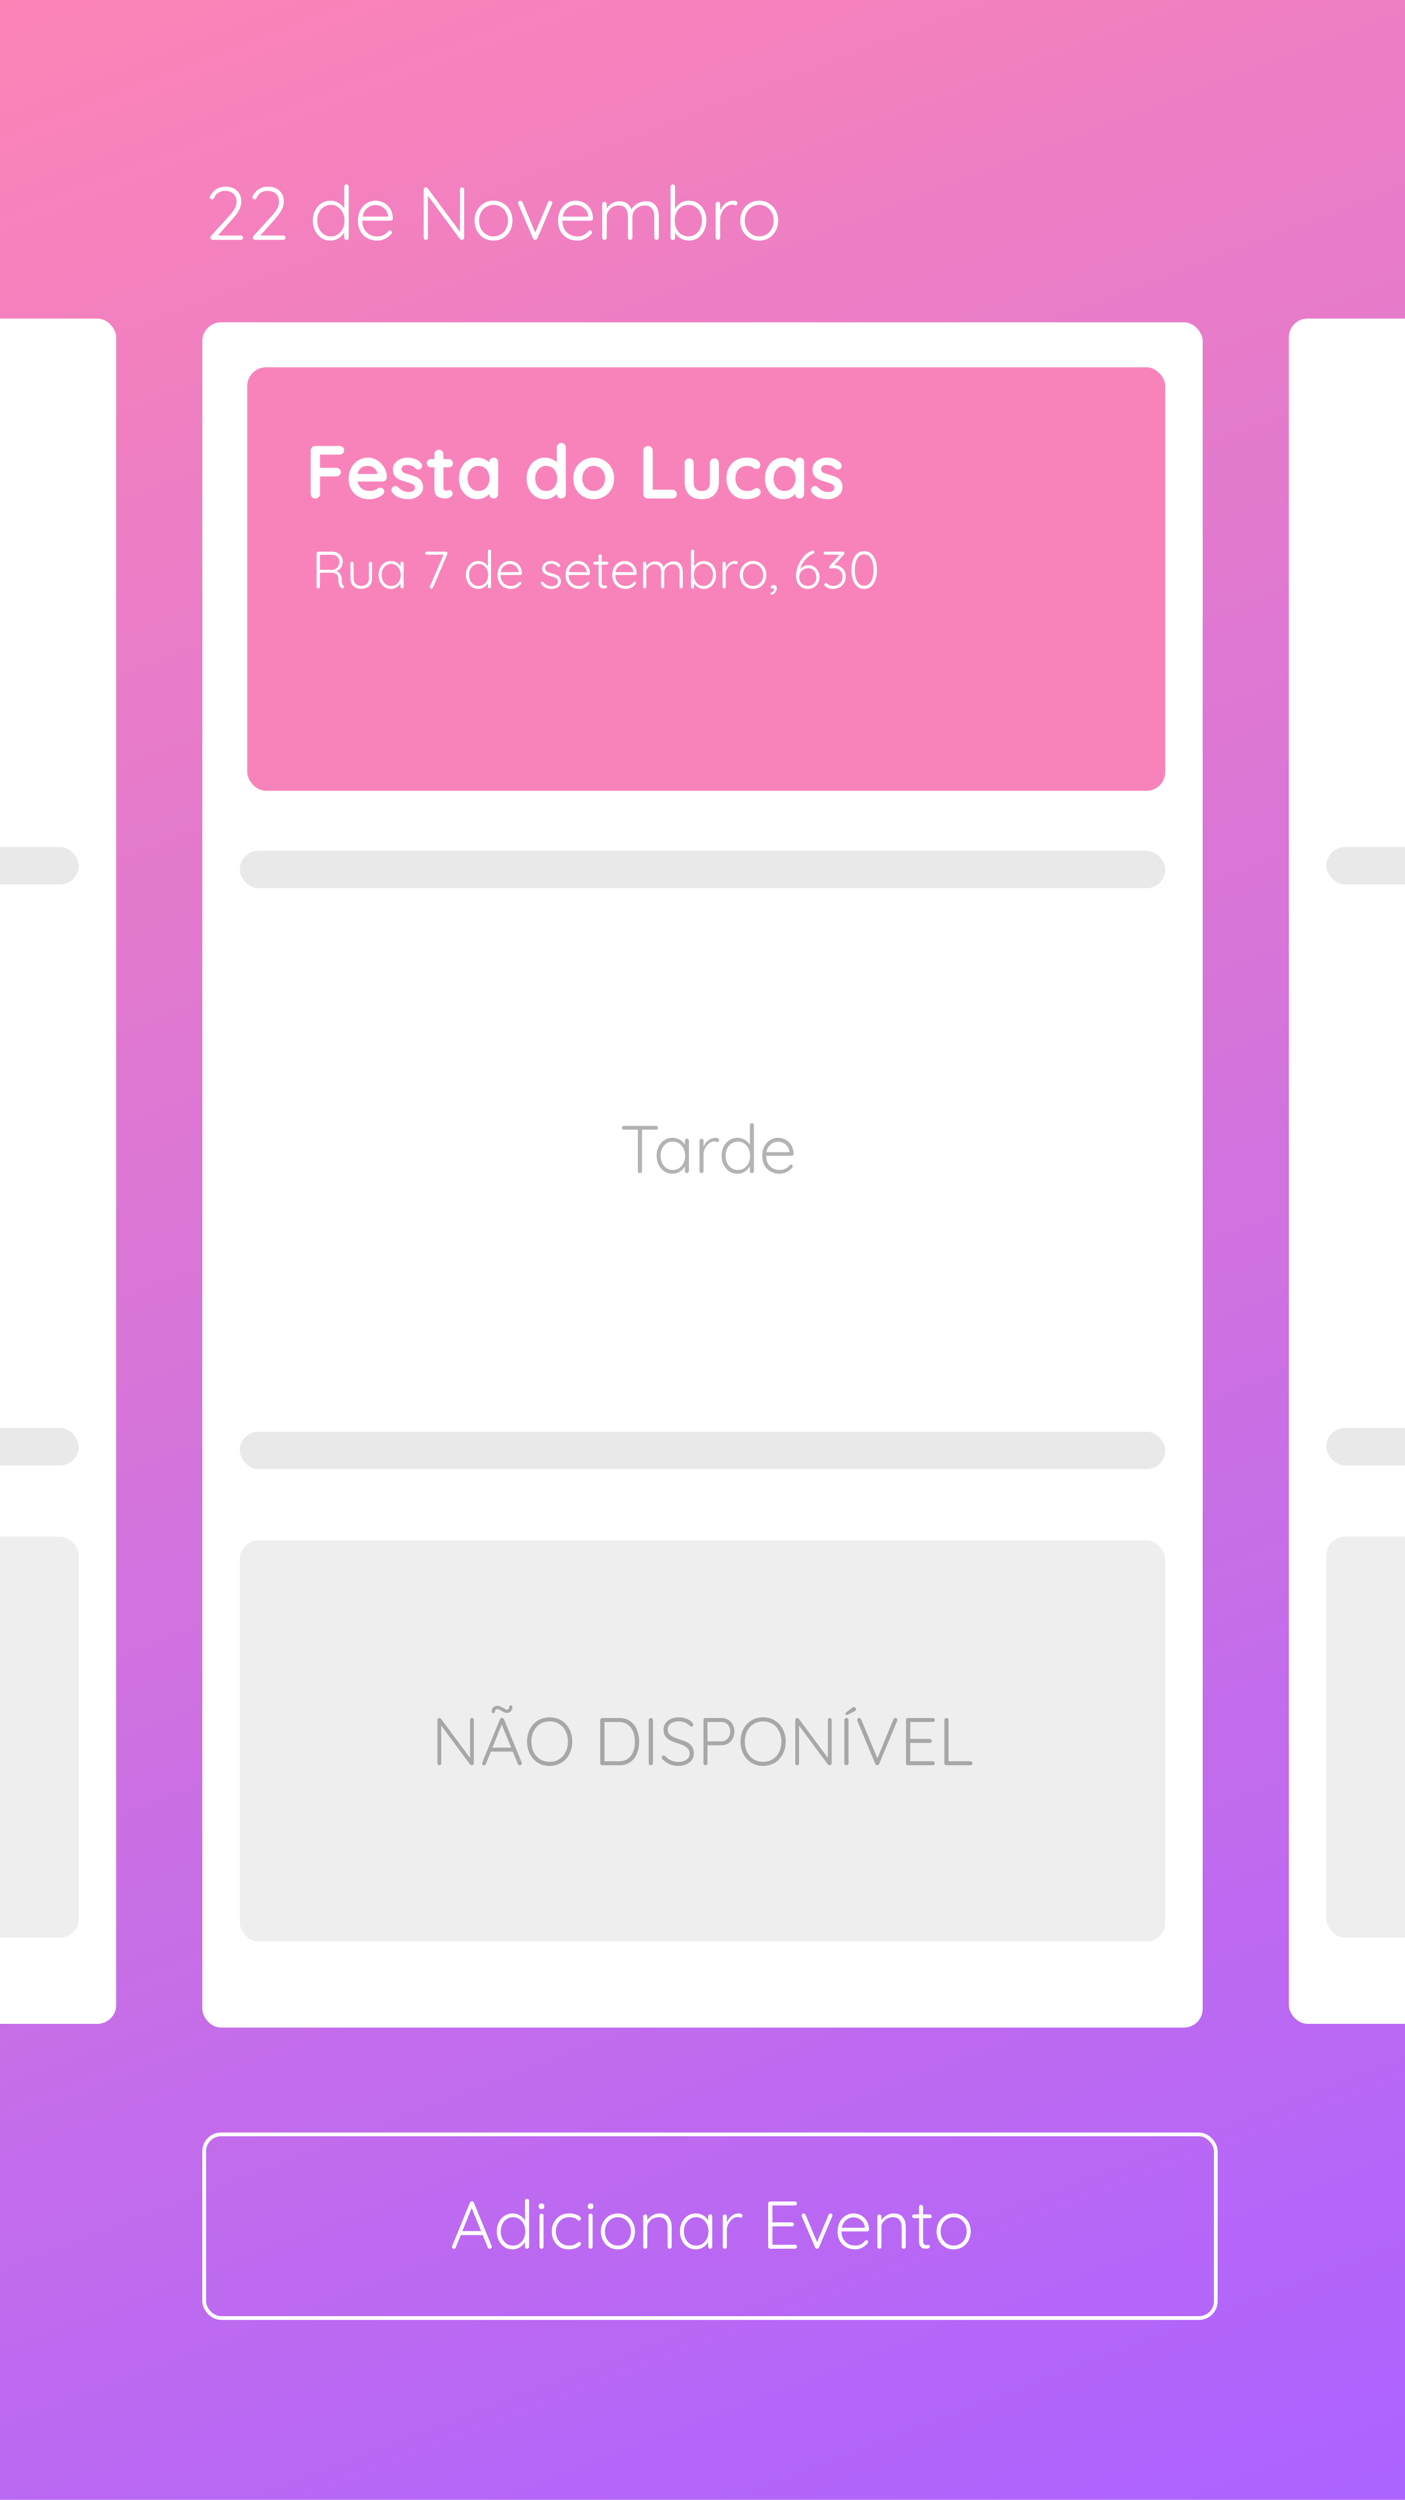 <svg width="375" height="667" viewBox="0 0 375 667" fill="none" xmlns="http://www.w3.org/2000/svg">
<g clip-path="url(#clip0)">
<rect width="375" height="667" fill="white"/>
<rect opacity="0.8" width="375" height="667" fill="url(#paint0_linear)"/>
<g filter="url(#filter0_d)">
<rect x="54" y="82" width="267" height="455" rx="5" fill="white"/>
</g>
<rect x="64" y="227" width="247" height="10" rx="5" fill="#E9E9E9"/>
<rect x="64" y="382" width="247" height="10" rx="5" fill="#E9E9E9"/>
<rect x="54.5" y="569.5" width="270" height="49" rx="4.5" stroke="white"/>
<path d="M131.215 599.28C131.239 599.376 131.251 599.448 131.251 599.496C131.251 599.652 131.197 599.778 131.089 599.874C130.981 599.97 130.855 600.018 130.711 600.018C130.591 600.018 130.483 599.988 130.387 599.928C130.303 599.856 130.237 599.766 130.189 599.658L128.839 596.364H122.989L121.657 599.658C121.561 599.898 121.399 600.018 121.171 600.018C121.003 600.018 120.877 599.976 120.793 599.892C120.709 599.808 120.661 599.694 120.649 599.55V599.496C120.649 599.424 120.655 599.37 120.667 599.334L125.419 587.706C125.515 587.466 125.695 587.346 125.959 587.346C126.079 587.346 126.181 587.382 126.265 587.454C126.361 587.514 126.433 587.598 126.481 587.706L131.215 599.28ZM123.403 595.302H128.407L125.887 589.146L123.403 595.302ZM140.673 586.68C140.829 586.68 140.955 586.734 141.051 586.842C141.159 586.938 141.213 587.064 141.213 587.22V599.46C141.213 599.616 141.159 599.748 141.051 599.856C140.955 599.952 140.829 600 140.673 600C140.517 600 140.385 599.952 140.277 599.856C140.181 599.748 140.133 599.616 140.133 599.46V598.2C139.833 598.752 139.383 599.22 138.783 599.604C138.195 599.988 137.541 600.18 136.821 600.18C136.029 600.18 135.309 599.976 134.661 599.568C134.025 599.148 133.521 598.572 133.149 597.84C132.777 597.108 132.591 596.286 132.591 595.374C132.591 594.474 132.777 593.658 133.149 592.926C133.521 592.194 134.025 591.624 134.661 591.216C135.309 590.796 136.023 590.586 136.803 590.586C137.511 590.586 138.165 590.766 138.765 591.126C139.365 591.474 139.821 591.93 140.133 592.494V587.22C140.133 587.064 140.181 586.938 140.277 586.842C140.385 586.734 140.517 586.68 140.673 586.68ZM136.929 599.172C137.553 599.172 138.111 599.01 138.603 598.686C139.107 598.362 139.497 597.912 139.773 597.336C140.061 596.748 140.205 596.094 140.205 595.374C140.205 594.666 140.061 594.024 139.773 593.448C139.497 592.872 139.107 592.422 138.603 592.098C138.111 591.762 137.553 591.594 136.929 591.594C136.305 591.594 135.741 591.762 135.237 592.098C134.745 592.422 134.355 592.872 134.067 593.448C133.791 594.024 133.653 594.666 133.653 595.374C133.653 596.094 133.791 596.742 134.067 597.318C134.355 597.894 134.745 598.35 135.237 598.686C135.741 599.01 136.305 599.172 136.929 599.172ZM145.075 599.46C145.075 599.616 145.021 599.748 144.913 599.856C144.817 599.952 144.691 600 144.535 600C144.379 600 144.247 599.952 144.139 599.856C144.043 599.748 143.995 599.616 143.995 599.46V591.18C143.995 591.024 144.043 590.898 144.139 590.802C144.247 590.694 144.379 590.64 144.535 590.64C144.691 590.64 144.817 590.694 144.913 590.802C145.021 590.898 145.075 591.024 145.075 591.18V599.46ZM144.535 589.434C144.295 589.434 144.109 589.38 143.977 589.272C143.845 589.152 143.779 588.984 143.779 588.768V588.588C143.779 588.372 143.845 588.21 143.977 588.102C144.121 587.982 144.313 587.922 144.553 587.922C145.033 587.922 145.273 588.144 145.273 588.588V588.768C145.273 588.984 145.207 589.152 145.075 589.272C144.955 589.38 144.775 589.434 144.535 589.434ZM151.859 590.586C152.423 590.586 152.945 590.652 153.425 590.784C153.917 590.904 154.307 591.072 154.595 591.288C154.895 591.504 155.045 591.738 155.045 591.99C155.045 592.122 154.997 592.242 154.901 592.35C154.817 592.458 154.709 592.512 154.577 592.512C154.457 592.512 154.355 592.488 154.271 592.44C154.199 592.392 154.115 592.32 154.019 592.224C153.863 592.068 153.713 591.954 153.569 591.882C153.389 591.798 153.149 591.732 152.849 591.684C152.561 591.624 152.249 591.594 151.913 591.594C151.253 591.594 150.647 591.762 150.095 592.098C149.555 592.434 149.129 592.89 148.817 593.466C148.505 594.042 148.349 594.678 148.349 595.374C148.349 596.094 148.499 596.742 148.799 597.318C149.099 597.894 149.513 598.35 150.041 598.686C150.581 599.01 151.193 599.172 151.877 599.172C152.309 599.172 152.651 599.136 152.903 599.064C153.167 598.992 153.425 598.89 153.677 598.758C153.761 598.71 153.905 598.602 154.109 598.434C154.205 598.35 154.289 598.29 154.361 598.254C154.433 598.206 154.511 598.182 154.595 598.182C154.739 598.182 154.853 598.23 154.937 598.326C155.021 598.41 155.063 598.524 155.063 598.668C155.063 598.872 154.919 599.094 154.631 599.334C154.343 599.562 153.947 599.76 153.443 599.928C152.939 600.096 152.381 600.18 151.769 600.18C150.893 600.18 150.113 599.976 149.429 599.568C148.745 599.148 148.211 598.572 147.827 597.84C147.455 597.108 147.269 596.286 147.269 595.374C147.269 594.498 147.461 593.7 147.845 592.98C148.229 592.248 148.769 591.666 149.465 591.234C150.161 590.802 150.959 590.586 151.859 590.586ZM158.171 599.46C158.171 599.616 158.117 599.748 158.009 599.856C157.913 599.952 157.787 600 157.631 600C157.475 600 157.343 599.952 157.235 599.856C157.139 599.748 157.091 599.616 157.091 599.46V591.18C157.091 591.024 157.139 590.898 157.235 590.802C157.343 590.694 157.475 590.64 157.631 590.64C157.787 590.64 157.913 590.694 158.009 590.802C158.117 590.898 158.171 591.024 158.171 591.18V599.46ZM157.631 589.434C157.391 589.434 157.205 589.38 157.073 589.272C156.941 589.152 156.875 588.984 156.875 588.768V588.588C156.875 588.372 156.941 588.21 157.073 588.102C157.217 587.982 157.409 587.922 157.649 587.922C158.129 587.922 158.369 588.144 158.369 588.588V588.768C158.369 588.984 158.303 589.152 158.171 589.272C158.051 589.38 157.871 589.434 157.631 589.434ZM169.473 595.392C169.473 596.292 169.275 597.108 168.879 597.84C168.483 598.572 167.937 599.148 167.241 599.568C166.545 599.976 165.771 600.18 164.919 600.18C164.067 600.18 163.293 599.976 162.597 599.568C161.901 599.148 161.355 598.572 160.959 597.84C160.563 597.108 160.365 596.292 160.365 595.392C160.365 594.492 160.563 593.676 160.959 592.944C161.355 592.212 161.901 591.636 162.597 591.216C163.293 590.796 164.067 590.586 164.919 590.586C165.771 590.586 166.545 590.796 167.241 591.216C167.937 591.636 168.483 592.212 168.879 592.944C169.275 593.676 169.473 594.492 169.473 595.392ZM168.393 595.392C168.393 594.672 168.243 594.024 167.943 593.448C167.643 592.872 167.223 592.422 166.683 592.098C166.155 591.762 165.567 591.594 164.919 591.594C164.271 591.594 163.683 591.762 163.155 592.098C162.627 592.422 162.207 592.872 161.895 593.448C161.595 594.024 161.445 594.672 161.445 595.392C161.445 596.1 161.595 596.742 161.895 597.318C162.207 597.894 162.627 598.35 163.155 598.686C163.683 599.01 164.271 599.172 164.919 599.172C165.567 599.172 166.155 599.01 166.683 598.686C167.223 598.362 167.643 597.912 167.943 597.336C168.243 596.76 168.393 596.112 168.393 595.392ZM176.02 590.586C177.136 590.586 177.952 590.916 178.468 591.576C178.996 592.224 179.26 593.088 179.26 594.168V599.46C179.26 599.616 179.206 599.748 179.098 599.856C178.99 599.952 178.864 600 178.72 600C178.564 600 178.432 599.952 178.324 599.856C178.228 599.748 178.18 599.616 178.18 599.46V594.222C178.18 593.442 177.982 592.812 177.586 592.332C177.202 591.84 176.602 591.594 175.786 591.594C175.27 591.594 174.778 591.714 174.31 591.954C173.854 592.194 173.482 592.518 173.194 592.926C172.906 593.322 172.762 593.754 172.762 594.222V599.46C172.762 599.616 172.708 599.748 172.6 599.856C172.504 599.952 172.378 600 172.222 600C172.066 600 171.934 599.952 171.826 599.856C171.73 599.748 171.682 599.616 171.682 599.46V591.396C171.682 591.24 171.73 591.114 171.826 591.018C171.934 590.91 172.066 590.856 172.222 590.856C172.378 590.856 172.504 590.91 172.6 591.018C172.708 591.114 172.762 591.24 172.762 591.396V592.386C173.086 591.87 173.548 591.444 174.148 591.108C174.76 590.76 175.384 590.586 176.02 590.586ZM189.558 590.802C189.714 590.802 189.84 590.856 189.936 590.964C190.044 591.072 190.098 591.204 190.098 591.36V599.46C190.098 599.616 190.044 599.748 189.936 599.856C189.84 599.952 189.714 600 189.558 600C189.402 600 189.27 599.952 189.162 599.856C189.066 599.748 189.018 599.616 189.018 599.46V598.254C188.718 598.794 188.268 599.25 187.668 599.622C187.068 599.994 186.414 600.18 185.706 600.18C184.902 600.18 184.176 599.97 183.528 599.55C182.892 599.13 182.388 598.554 182.016 597.822C181.656 597.09 181.476 596.268 181.476 595.356C181.476 594.444 181.662 593.628 182.034 592.908C182.406 592.176 182.91 591.606 183.546 591.198C184.194 590.79 184.908 590.586 185.688 590.586C186.408 590.586 187.068 590.76 187.668 591.108C188.268 591.456 188.718 591.912 189.018 592.476V591.36C189.018 591.204 189.066 591.072 189.162 590.964C189.27 590.856 189.402 590.802 189.558 590.802ZM185.814 599.172C186.438 599.172 186.996 599.01 187.488 598.686C187.992 598.35 188.382 597.894 188.658 597.318C188.946 596.73 189.09 596.076 189.09 595.356C189.09 594.66 188.946 594.024 188.658 593.448C188.382 592.872 187.992 592.422 187.488 592.098C186.996 591.762 186.438 591.594 185.814 591.594C185.19 591.594 184.626 591.756 184.122 592.08C183.63 592.404 183.24 592.854 182.952 593.43C182.676 593.994 182.538 594.636 182.538 595.356C182.538 596.076 182.676 596.73 182.952 597.318C183.228 597.894 183.612 598.35 184.104 598.686C184.608 599.01 185.178 599.172 185.814 599.172ZM197.218 590.586C197.458 590.586 197.674 590.634 197.866 590.73C198.058 590.826 198.154 590.97 198.154 591.162C198.154 591.33 198.106 591.468 198.01 591.576C197.914 591.672 197.8 591.72 197.668 591.72C197.608 591.72 197.488 591.69 197.308 591.63C197.14 591.57 196.978 591.54 196.822 591.54C196.378 591.54 195.934 591.714 195.49 592.062C195.058 592.398 194.698 592.836 194.41 593.376C194.134 593.916 193.996 594.462 193.996 595.014V599.46C193.996 599.616 193.942 599.748 193.834 599.856C193.738 599.952 193.612 600 193.456 600C193.3 600 193.168 599.952 193.06 599.856C192.964 599.748 192.916 599.616 192.916 599.46V591.396C192.916 591.24 192.964 591.114 193.06 591.018C193.168 590.91 193.3 590.856 193.456 590.856C193.612 590.856 193.738 590.91 193.834 591.018C193.942 591.114 193.996 591.24 193.996 591.396V592.98C194.272 592.296 194.686 591.732 195.238 591.288C195.802 590.832 196.462 590.598 197.218 590.586ZM212.18 598.938C212.336 598.938 212.462 598.992 212.558 599.1C212.666 599.208 212.72 599.334 212.72 599.478C212.72 599.634 212.666 599.76 212.558 599.856C212.462 599.952 212.336 600 212.18 600H205.574C205.418 600 205.286 599.952 205.178 599.856C205.082 599.748 205.034 599.616 205.034 599.46V587.94C205.034 587.784 205.082 587.658 205.178 587.562C205.286 587.454 205.418 587.4 205.574 587.4H212.18C212.336 587.4 212.462 587.454 212.558 587.562C212.666 587.658 212.72 587.784 212.72 587.94C212.72 588.096 212.666 588.222 212.558 588.318C212.462 588.414 212.336 588.462 212.18 588.462H206.168V592.98H211.37C211.526 592.98 211.652 593.034 211.748 593.142C211.856 593.238 211.91 593.364 211.91 593.52C211.91 593.676 211.856 593.802 211.748 593.898C211.652 593.994 211.526 594.042 211.37 594.042H206.168V598.938H212.18ZM221.679 590.622C221.799 590.622 221.913 590.664 222.021 590.748C222.129 590.832 222.183 590.94 222.183 591.072C222.183 591.18 222.159 591.282 222.111 591.378L218.583 599.658C218.535 599.754 218.463 599.838 218.367 599.91C218.283 599.97 218.193 600 218.097 600C217.977 600.012 217.869 599.988 217.773 599.928C217.677 599.868 217.605 599.778 217.557 599.658L214.011 591.378C214.011 591.354 213.999 591.318 213.975 591.27C213.963 591.222 213.957 591.174 213.957 591.126C213.957 590.982 214.005 590.862 214.101 590.766C214.197 590.658 214.335 590.604 214.515 590.604C214.623 590.604 214.719 590.64 214.803 590.712C214.899 590.772 214.971 590.856 215.019 590.964L218.079 598.254L221.157 590.964C221.205 590.856 221.271 590.772 221.355 590.712C221.451 590.64 221.559 590.61 221.679 590.622ZM231.946 594.87C231.946 595.014 231.892 595.14 231.784 595.248C231.676 595.344 231.55 595.392 231.406 595.392H224.602C224.602 596.112 224.746 596.76 225.034 597.336C225.334 597.9 225.754 598.35 226.294 598.686C226.846 599.01 227.494 599.172 228.238 599.172C228.814 599.172 229.33 599.052 229.786 598.812C230.242 598.572 230.608 598.266 230.884 597.894C231.016 597.786 231.142 597.732 231.262 597.732C231.382 597.732 231.49 597.78 231.586 597.876C231.682 597.972 231.73 598.08 231.73 598.2C231.73 598.332 231.67 598.458 231.55 598.578C231.166 599.046 230.68 599.43 230.092 599.73C229.516 600.03 228.904 600.18 228.256 600.18C227.332 600.18 226.516 599.982 225.808 599.586C225.1 599.19 224.548 598.638 224.152 597.93C223.756 597.21 223.558 596.382 223.558 595.446C223.558 594.462 223.75 593.604 224.134 592.872C224.53 592.128 225.052 591.564 225.7 591.18C226.348 590.784 227.038 590.586 227.77 590.586C228.49 590.586 229.162 590.754 229.786 591.09C230.422 591.426 230.938 591.918 231.334 592.566C231.73 593.214 231.934 593.982 231.946 594.87ZM227.77 591.63C227.074 591.63 226.426 591.87 225.826 592.35C225.238 592.83 224.86 593.52 224.692 594.42H230.83V594.276C230.77 593.736 230.59 593.268 230.29 592.872C229.99 592.464 229.612 592.158 229.156 591.954C228.712 591.738 228.25 591.63 227.77 591.63ZM238.51 590.586C239.626 590.586 240.442 590.916 240.958 591.576C241.486 592.224 241.75 593.088 241.75 594.168V599.46C241.75 599.616 241.696 599.748 241.588 599.856C241.48 599.952 241.354 600 241.21 600C241.054 600 240.922 599.952 240.814 599.856C240.718 599.748 240.67 599.616 240.67 599.46V594.222C240.67 593.442 240.472 592.812 240.076 592.332C239.692 591.84 239.092 591.594 238.276 591.594C237.76 591.594 237.268 591.714 236.8 591.954C236.344 592.194 235.972 592.518 235.684 592.926C235.396 593.322 235.252 593.754 235.252 594.222V599.46C235.252 599.616 235.198 599.748 235.09 599.856C234.994 599.952 234.868 600 234.712 600C234.556 600 234.424 599.952 234.316 599.856C234.22 599.748 234.172 599.616 234.172 599.46V591.396C234.172 591.24 234.22 591.114 234.316 591.018C234.424 590.91 234.556 590.856 234.712 590.856C234.868 590.856 234.994 590.91 235.09 591.018C235.198 591.114 235.252 591.24 235.252 591.396V592.386C235.576 591.87 236.038 591.444 236.638 591.108C237.25 590.76 237.874 590.586 238.51 590.586ZM246.378 591.846V597.876C246.378 598.332 246.462 598.644 246.63 598.812C246.798 598.968 247.02 599.046 247.296 599.046C247.368 599.046 247.458 599.034 247.566 599.01C247.674 598.974 247.758 598.956 247.818 598.956C247.926 598.956 248.016 599.004 248.088 599.1C248.172 599.184 248.214 599.286 248.214 599.406C248.214 599.574 248.118 599.718 247.926 599.838C247.734 599.946 247.506 600 247.242 600C246.918 600 246.63 599.97 246.378 599.91C246.126 599.85 245.88 599.67 245.64 599.37C245.412 599.07 245.298 598.59 245.298 597.93V591.846H243.984C243.84 591.846 243.714 591.798 243.606 591.702C243.51 591.606 243.462 591.486 243.462 591.342C243.462 591.198 243.51 591.078 243.606 590.982C243.714 590.886 243.84 590.838 243.984 590.838H245.298V588.84C245.298 588.684 245.346 588.558 245.442 588.462C245.55 588.354 245.682 588.3 245.838 588.3C245.994 588.3 246.12 588.354 246.216 588.462C246.324 588.558 246.378 588.684 246.378 588.84V590.838H248.178C248.31 590.838 248.424 590.892 248.52 591C248.628 591.108 248.682 591.228 248.682 591.36C248.682 591.504 248.634 591.624 248.538 591.72C248.442 591.804 248.322 591.846 248.178 591.846H246.378ZM259.086 595.392C259.086 596.292 258.888 597.108 258.492 597.84C258.096 598.572 257.55 599.148 256.854 599.568C256.158 599.976 255.384 600.18 254.532 600.18C253.68 600.18 252.906 599.976 252.21 599.568C251.514 599.148 250.968 598.572 250.572 597.84C250.176 597.108 249.978 596.292 249.978 595.392C249.978 594.492 250.176 593.676 250.572 592.944C250.968 592.212 251.514 591.636 252.21 591.216C252.906 590.796 253.68 590.586 254.532 590.586C255.384 590.586 256.158 590.796 256.854 591.216C257.55 591.636 258.096 592.212 258.492 592.944C258.888 593.676 259.086 594.492 259.086 595.392ZM258.006 595.392C258.006 594.672 257.856 594.024 257.556 593.448C257.256 592.872 256.836 592.422 256.296 592.098C255.768 591.762 255.18 591.594 254.532 591.594C253.884 591.594 253.296 591.762 252.768 592.098C252.24 592.422 251.82 592.872 251.508 593.448C251.208 594.024 251.058 594.672 251.058 595.392C251.058 596.1 251.208 596.742 251.508 597.318C251.82 597.894 252.24 598.35 252.768 598.686C253.296 599.01 253.884 599.172 254.532 599.172C255.18 599.172 255.768 599.01 256.296 598.686C256.836 598.362 257.256 597.912 257.556 597.336C257.856 596.76 258.006 596.112 258.006 595.392Z" fill="white"/>
<rect opacity="0.3" x="64" y="411" width="247" height="107" rx="5" fill="#C4C4C4"/>
<path opacity="0.3" d="M125.969 458.4C126.125 458.4 126.245 458.448 126.329 458.544C126.425 458.64 126.473 458.76 126.473 458.904V470.424C126.473 470.604 126.419 470.748 126.311 470.856C126.203 470.952 126.071 471 125.915 471C125.831 471 125.747 470.982 125.663 470.946C125.591 470.91 125.531 470.868 125.483 470.82L117.761 460.416V470.514C117.761 470.646 117.707 470.76 117.599 470.856C117.503 470.952 117.389 471 117.257 471C117.113 471 116.993 470.952 116.897 470.856C116.801 470.76 116.753 470.646 116.753 470.514V458.94C116.753 458.772 116.801 458.64 116.897 458.544C117.005 458.448 117.131 458.4 117.275 458.4C117.467 458.4 117.611 458.466 117.707 458.598L125.465 469.056V458.904C125.465 458.76 125.513 458.64 125.609 458.544C125.705 458.448 125.825 458.4 125.969 458.4ZM139.244 470.28C139.268 470.376 139.28 470.448 139.28 470.496C139.28 470.652 139.226 470.778 139.118 470.874C139.01 470.97 138.884 471.018 138.74 471.018C138.62 471.018 138.512 470.988 138.416 470.928C138.332 470.856 138.266 470.766 138.218 470.658L136.868 467.364H131.018L129.686 470.658C129.59 470.898 129.428 471.018 129.2 471.018C129.032 471.018 128.906 470.976 128.822 470.892C128.738 470.808 128.69 470.694 128.678 470.55V470.496C128.678 470.424 128.684 470.37 128.696 470.334L133.448 458.706C133.544 458.466 133.724 458.346 133.988 458.346C134.108 458.346 134.21 458.382 134.294 458.454C134.39 458.514 134.462 458.598 134.51 458.706L139.244 470.28ZM131.432 466.302H136.436L133.916 460.146L131.432 466.302ZM131.666 457.122C131.534 457.122 131.426 457.074 131.342 456.978C131.27 456.882 131.234 456.738 131.234 456.546C131.234 456.45 131.24 456.378 131.252 456.33C131.336 455.958 131.522 455.664 131.81 455.448C132.098 455.232 132.434 455.124 132.818 455.124C133.034 455.124 133.256 455.178 133.484 455.286C133.724 455.382 133.994 455.526 134.294 455.718C134.558 455.874 134.762 455.988 134.906 456.06C135.062 456.132 135.2 456.168 135.32 456.168C135.488 456.168 135.62 456.108 135.716 455.988C135.824 455.856 135.89 455.682 135.914 455.466C135.902 455.334 135.932 455.226 136.004 455.142C136.076 455.046 136.178 454.998 136.31 454.998C136.454 454.998 136.562 455.052 136.634 455.16C136.718 455.256 136.76 455.394 136.76 455.574L136.742 455.772C136.67 456.168 136.502 456.48 136.238 456.708C135.986 456.936 135.668 457.05 135.284 457.05C134.948 457.05 134.468 456.858 133.844 456.474C133.568 456.318 133.352 456.204 133.196 456.132C133.04 456.06 132.896 456.024 132.764 456.024C132.596 456.024 132.446 456.084 132.314 456.204C132.194 456.312 132.11 456.486 132.062 456.726C132.062 456.858 132.02 456.96 131.936 457.032C131.864 457.092 131.774 457.122 131.666 457.122ZM152.735 464.7C152.735 465.936 152.477 467.046 151.961 468.03C151.445 469.014 150.731 469.788 149.819 470.352C148.907 470.904 147.869 471.18 146.705 471.18C145.541 471.18 144.503 470.904 143.591 470.352C142.679 469.788 141.965 469.014 141.449 468.03C140.933 467.046 140.675 465.936 140.675 464.7C140.675 463.452 140.933 462.336 141.449 461.352C141.965 460.368 142.679 459.6 143.591 459.048C144.503 458.496 145.541 458.22 146.705 458.22C147.869 458.22 148.907 458.496 149.819 459.048C150.731 459.6 151.445 460.368 151.961 461.352C152.477 462.336 152.735 463.452 152.735 464.7ZM151.583 464.7C151.583 463.656 151.373 462.726 150.953 461.91C150.545 461.082 149.969 460.44 149.225 459.984C148.493 459.528 147.653 459.3 146.705 459.3C145.757 459.3 144.911 459.528 144.167 459.984C143.435 460.44 142.859 461.082 142.439 461.91C142.031 462.726 141.827 463.656 141.827 464.7C141.827 465.744 142.031 466.68 142.439 467.508C142.859 468.324 143.435 468.96 144.167 469.416C144.911 469.872 145.757 470.1 146.705 470.1C147.653 470.1 148.493 469.872 149.225 469.416C149.969 468.96 150.545 468.324 150.953 467.508C151.373 466.68 151.583 465.744 151.583 464.7ZM165.336 458.4C166.488 458.4 167.454 458.688 168.234 459.264C169.026 459.828 169.614 460.59 169.998 461.55C170.394 462.498 170.592 463.548 170.592 464.7C170.592 465.888 170.394 466.956 169.998 467.904C169.614 468.852 169.026 469.608 168.234 470.172C167.454 470.724 166.488 471 165.336 471H160.746C160.59 471 160.458 470.952 160.35 470.856C160.254 470.748 160.206 470.616 160.206 470.46V458.94C160.206 458.784 160.254 458.658 160.35 458.562C160.458 458.454 160.59 458.4 160.746 458.4H165.336ZM165.156 469.938C166.596 469.938 167.67 469.458 168.378 468.498C169.086 467.526 169.44 466.26 169.44 464.7C169.44 463.728 169.29 462.852 168.99 462.072C168.69 461.28 168.216 460.65 167.568 460.182C166.932 459.702 166.128 459.462 165.156 459.462H161.34V469.938H165.156ZM174.277 470.442C174.265 470.598 174.205 470.73 174.097 470.838C173.989 470.946 173.857 471 173.701 471C173.533 471 173.395 470.952 173.287 470.856C173.191 470.748 173.143 470.61 173.143 470.442V458.958C173.143 458.79 173.197 458.658 173.305 458.562C173.413 458.454 173.551 458.4 173.719 458.4C173.875 458.4 174.007 458.454 174.115 458.562C174.223 458.67 174.277 458.802 174.277 458.958V470.442ZM181.045 471.18C180.181 471.18 179.413 471.036 178.741 470.748C178.081 470.46 177.439 470.01 176.815 469.398C176.671 469.278 176.599 469.134 176.599 468.966C176.599 468.822 176.653 468.69 176.761 468.57C176.881 468.45 177.013 468.39 177.157 468.39C177.301 468.39 177.433 468.45 177.553 468.57C178.489 469.602 179.659 470.118 181.063 470.118C181.927 470.118 182.641 469.914 183.205 469.506C183.781 469.098 184.069 468.564 184.069 467.904C184.069 467.388 183.925 466.962 183.637 466.626C183.361 466.278 182.995 465.996 182.539 465.78C182.083 465.564 181.501 465.342 180.793 465.114C180.025 464.886 179.377 464.634 178.849 464.358C178.333 464.082 177.913 463.716 177.589 463.26C177.265 462.792 177.103 462.204 177.103 461.496C177.103 460.86 177.271 460.296 177.607 459.804C177.955 459.312 178.435 458.928 179.047 458.652C179.671 458.364 180.385 458.22 181.189 458.22C181.921 458.22 182.605 458.346 183.241 458.598C183.889 458.838 184.405 459.186 184.789 459.642C184.969 459.846 185.059 460.02 185.059 460.164C185.059 460.296 184.999 460.422 184.879 460.542C184.759 460.65 184.627 460.704 184.483 460.704C184.363 460.704 184.261 460.662 184.177 460.578C183.853 460.194 183.421 459.882 182.881 459.642C182.341 459.402 181.777 459.282 181.189 459.282C180.313 459.282 179.599 459.48 179.047 459.876C178.495 460.26 178.219 460.788 178.219 461.46C178.219 462.156 178.483 462.69 179.011 463.062C179.539 463.434 180.295 463.776 181.279 464.088C182.131 464.34 182.827 464.598 183.367 464.862C183.907 465.126 184.345 465.504 184.681 465.996C185.029 466.476 185.203 467.112 185.203 467.904C185.203 468.516 185.023 469.074 184.663 469.578C184.315 470.07 183.823 470.46 183.187 470.748C182.563 471.036 181.849 471.18 181.045 471.18ZM192.557 458.4C193.217 458.4 193.811 458.556 194.339 458.868C194.867 459.168 195.275 459.594 195.563 460.146C195.863 460.686 196.013 461.298 196.013 461.982C196.013 462.666 195.863 463.29 195.563 463.854C195.275 464.418 194.867 464.862 194.339 465.186C193.811 465.51 193.217 465.672 192.557 465.672H188.831V470.46C188.831 470.616 188.777 470.748 188.669 470.856C188.573 470.952 188.447 471 188.291 471C188.135 471 188.003 470.952 187.895 470.856C187.799 470.748 187.751 470.616 187.751 470.46V458.94C187.751 458.784 187.799 458.658 187.895 458.562C188.003 458.454 188.135 458.4 188.291 458.4H192.557ZM192.557 464.628C193.253 464.628 193.817 464.376 194.249 463.872C194.681 463.368 194.897 462.738 194.897 461.982C194.897 461.238 194.681 460.632 194.249 460.164C193.817 459.696 193.253 459.462 192.557 459.462H188.831V464.628H192.557ZM209.705 464.7C209.705 465.936 209.447 467.046 208.931 468.03C208.415 469.014 207.701 469.788 206.789 470.352C205.877 470.904 204.839 471.18 203.675 471.18C202.511 471.18 201.473 470.904 200.561 470.352C199.649 469.788 198.935 469.014 198.419 468.03C197.903 467.046 197.645 465.936 197.645 464.7C197.645 463.452 197.903 462.336 198.419 461.352C198.935 460.368 199.649 459.6 200.561 459.048C201.473 458.496 202.511 458.22 203.675 458.22C204.839 458.22 205.877 458.496 206.789 459.048C207.701 459.6 208.415 460.368 208.931 461.352C209.447 462.336 209.705 463.452 209.705 464.7ZM208.553 464.7C208.553 463.656 208.343 462.726 207.923 461.91C207.515 461.082 206.939 460.44 206.195 459.984C205.463 459.528 204.623 459.3 203.675 459.3C202.727 459.3 201.881 459.528 201.137 459.984C200.405 460.44 199.829 461.082 199.409 461.91C199.001 462.726 198.797 463.656 198.797 464.7C198.797 465.744 199.001 466.68 199.409 467.508C199.829 468.324 200.405 468.96 201.137 469.416C201.881 469.872 202.727 470.1 203.675 470.1C204.623 470.1 205.463 469.872 206.195 469.416C206.939 468.96 207.515 468.324 207.923 467.508C208.343 466.68 208.553 465.744 208.553 464.7ZM221.471 458.4C221.627 458.4 221.747 458.448 221.831 458.544C221.927 458.64 221.975 458.76 221.975 458.904V470.424C221.975 470.604 221.921 470.748 221.812 470.856C221.705 470.952 221.573 471 221.417 471C221.333 471 221.249 470.982 221.165 470.946C221.093 470.91 221.033 470.868 220.985 470.82L213.263 460.416V470.514C213.263 470.646 213.209 470.76 213.101 470.856C213.005 470.952 212.891 471 212.759 471C212.615 471 212.495 470.952 212.399 470.856C212.303 470.76 212.255 470.646 212.255 470.514V458.94C212.255 458.772 212.303 458.64 212.399 458.544C212.507 458.448 212.633 458.4 212.777 458.4C212.969 458.4 213.113 458.466 213.208 458.598L220.967 469.056V458.904C220.967 458.76 221.015 458.64 221.111 458.544C221.207 458.448 221.327 458.4 221.471 458.4ZM226.484 470.442C226.472 470.598 226.412 470.73 226.304 470.838C226.196 470.946 226.064 471 225.908 471C225.74 471 225.602 470.952 225.494 470.856C225.398 470.748 225.35 470.61 225.35 470.442V458.958C225.35 458.79 225.404 458.658 225.512 458.562C225.62 458.454 225.758 458.4 225.926 458.4C226.082 458.4 226.214 458.454 226.322 458.562C226.43 458.67 226.484 458.802 226.484 458.958V470.442ZM225.98 457.572C225.872 457.572 225.788 457.542 225.728 457.482C225.668 457.422 225.638 457.344 225.638 457.248C225.638 457.152 225.698 457.044 225.818 456.924L227.42 455.682C227.576 455.55 227.75 455.484 227.942 455.484C228.098 455.484 228.224 455.538 228.32 455.646C228.428 455.742 228.482 455.868 228.482 456.024C228.482 456.264 228.368 456.45 228.14 456.582L226.376 457.464C226.208 457.536 226.076 457.572 225.98 457.572ZM238.958 458.382C239.114 458.382 239.246 458.436 239.354 458.544C239.462 458.64 239.516 458.754 239.516 458.886C239.516 458.97 239.498 459.06 239.462 459.156L234.656 470.64C234.608 470.748 234.536 470.838 234.44 470.91C234.344 470.97 234.242 471 234.134 471C234.026 471 233.924 470.97 233.828 470.91C233.744 470.85 233.678 470.766 233.63 470.658L228.842 459.192C228.806 459.12 228.788 459.024 228.788 458.904C228.788 458.748 228.842 458.622 228.95 458.526C229.058 458.43 229.178 458.382 229.31 458.382C229.562 458.382 229.742 458.514 229.85 458.778L234.188 469.146L238.454 458.742C238.514 458.634 238.586 458.55 238.67 458.49C238.766 458.418 238.862 458.382 238.958 458.382ZM248.967 469.938C249.123 469.938 249.249 469.992 249.345 470.1C249.453 470.208 249.507 470.334 249.507 470.478C249.507 470.634 249.453 470.76 249.345 470.856C249.249 470.952 249.123 471 248.967 471H242.361C242.205 471 242.073 470.952 241.965 470.856C241.869 470.748 241.821 470.616 241.821 470.46V458.94C241.821 458.784 241.869 458.658 241.965 458.562C242.073 458.454 242.205 458.4 242.361 458.4H248.967C249.123 458.4 249.249 458.454 249.345 458.562C249.453 458.658 249.507 458.784 249.507 458.94C249.507 459.096 249.453 459.222 249.345 459.318C249.249 459.414 249.123 459.462 248.967 459.462H242.955V463.98H248.157C248.313 463.98 248.439 464.034 248.535 464.142C248.643 464.238 248.697 464.364 248.697 464.52C248.697 464.676 248.643 464.802 248.535 464.898C248.439 464.994 248.313 465.042 248.157 465.042H242.955V469.938H248.967ZM259.017 469.938C259.173 469.938 259.299 469.986 259.395 470.082C259.503 470.178 259.557 470.304 259.557 470.46C259.557 470.616 259.503 470.748 259.395 470.856C259.299 470.952 259.173 471 259.017 471H252.591C252.435 471 252.303 470.952 252.195 470.856C252.099 470.748 252.051 470.616 252.051 470.46V458.94C252.051 458.784 252.105 458.658 252.213 458.562C252.321 458.454 252.459 458.4 252.627 458.4C252.783 458.4 252.915 458.454 253.023 458.562C253.131 458.658 253.185 458.784 253.185 458.94V469.938H259.017Z" fill="black"/>
<path opacity="0.3" d="M175.095 300.4C175.251 300.4 175.377 300.448 175.473 300.544C175.581 300.64 175.635 300.766 175.635 300.922C175.635 301.078 175.581 301.204 175.473 301.3C175.377 301.384 175.251 301.426 175.095 301.426H171.369V312.46C171.369 312.616 171.315 312.748 171.207 312.856C171.099 312.952 170.967 313 170.811 313C170.643 313 170.505 312.952 170.397 312.856C170.301 312.748 170.253 312.616 170.253 312.46V301.426H166.527C166.371 301.426 166.239 301.378 166.131 301.282C166.035 301.186 165.987 301.06 165.987 300.904C165.987 300.76 166.035 300.64 166.131 300.544C166.239 300.448 166.371 300.4 166.527 300.4H175.095ZM183.337 303.802C183.493 303.802 183.619 303.856 183.715 303.964C183.823 304.072 183.877 304.204 183.877 304.36V312.46C183.877 312.616 183.823 312.748 183.715 312.856C183.619 312.952 183.493 313 183.337 313C183.181 313 183.049 312.952 182.941 312.856C182.845 312.748 182.797 312.616 182.797 312.46V311.254C182.497 311.794 182.047 312.25 181.447 312.622C180.847 312.994 180.193 313.18 179.485 313.18C178.681 313.18 177.955 312.97 177.307 312.55C176.671 312.13 176.167 311.554 175.795 310.822C175.435 310.09 175.255 309.268 175.255 308.356C175.255 307.444 175.441 306.628 175.813 305.908C176.185 305.176 176.689 304.606 177.325 304.198C177.973 303.79 178.687 303.586 179.467 303.586C180.187 303.586 180.847 303.76 181.447 304.108C182.047 304.456 182.497 304.912 182.797 305.476V304.36C182.797 304.204 182.845 304.072 182.941 303.964C183.049 303.856 183.181 303.802 183.337 303.802ZM179.593 312.172C180.217 312.172 180.775 312.01 181.267 311.686C181.771 311.35 182.161 310.894 182.437 310.318C182.725 309.73 182.869 309.076 182.869 308.356C182.869 307.66 182.725 307.024 182.437 306.448C182.161 305.872 181.771 305.422 181.267 305.098C180.775 304.762 180.217 304.594 179.593 304.594C178.969 304.594 178.405 304.756 177.901 305.08C177.409 305.404 177.019 305.854 176.731 306.43C176.455 306.994 176.317 307.636 176.317 308.356C176.317 309.076 176.455 309.73 176.731 310.318C177.007 310.894 177.391 311.35 177.883 311.686C178.387 312.01 178.957 312.172 179.593 312.172ZM190.997 303.586C191.237 303.586 191.453 303.634 191.645 303.73C191.837 303.826 191.933 303.97 191.933 304.162C191.933 304.33 191.885 304.468 191.789 304.576C191.693 304.672 191.579 304.72 191.447 304.72C191.387 304.72 191.267 304.69 191.087 304.63C190.919 304.57 190.757 304.54 190.601 304.54C190.157 304.54 189.713 304.714 189.269 305.062C188.837 305.398 188.477 305.836 188.189 306.376C187.913 306.916 187.775 307.462 187.775 308.014V312.46C187.775 312.616 187.721 312.748 187.613 312.856C187.517 312.952 187.391 313 187.235 313C187.079 313 186.947 312.952 186.839 312.856C186.743 312.748 186.695 312.616 186.695 312.46V304.396C186.695 304.24 186.743 304.114 186.839 304.018C186.947 303.91 187.079 303.856 187.235 303.856C187.391 303.856 187.517 303.91 187.613 304.018C187.721 304.114 187.775 304.24 187.775 304.396V305.98C188.051 305.296 188.465 304.732 189.017 304.288C189.581 303.832 190.241 303.598 190.997 303.586ZM200.687 299.68C200.843 299.68 200.969 299.734 201.065 299.842C201.173 299.938 201.227 300.064 201.227 300.22V312.46C201.227 312.616 201.173 312.748 201.065 312.856C200.969 312.952 200.843 313 200.687 313C200.531 313 200.399 312.952 200.291 312.856C200.195 312.748 200.147 312.616 200.147 312.46V311.2C199.847 311.752 199.397 312.22 198.797 312.604C198.209 312.988 197.555 313.18 196.835 313.18C196.043 313.18 195.323 312.976 194.675 312.568C194.039 312.148 193.535 311.572 193.163 310.84C192.791 310.108 192.605 309.286 192.605 308.374C192.605 307.474 192.791 306.658 193.163 305.926C193.535 305.194 194.039 304.624 194.675 304.216C195.323 303.796 196.037 303.586 196.817 303.586C197.525 303.586 198.179 303.766 198.779 304.126C199.379 304.474 199.835 304.93 200.147 305.494V300.22C200.147 300.064 200.195 299.938 200.291 299.842C200.399 299.734 200.531 299.68 200.687 299.68ZM196.943 312.172C197.567 312.172 198.125 312.01 198.617 311.686C199.121 311.362 199.511 310.912 199.787 310.336C200.075 309.748 200.219 309.094 200.219 308.374C200.219 307.666 200.075 307.024 199.787 306.448C199.511 305.872 199.121 305.422 198.617 305.098C198.125 304.762 197.567 304.594 196.943 304.594C196.319 304.594 195.755 304.762 195.251 305.098C194.759 305.422 194.369 305.872 194.081 306.448C193.805 307.024 193.667 307.666 193.667 308.374C193.667 309.094 193.805 309.742 194.081 310.318C194.369 310.894 194.759 311.35 195.251 311.686C195.755 312.01 196.319 312.172 196.943 312.172ZM211.821 307.87C211.821 308.014 211.767 308.14 211.659 308.248C211.551 308.344 211.425 308.392 211.281 308.392H204.477C204.477 309.112 204.621 309.76 204.909 310.336C205.209 310.9 205.629 311.35 206.169 311.686C206.721 312.01 207.369 312.172 208.113 312.172C208.689 312.172 209.205 312.052 209.661 311.812C210.117 311.572 210.483 311.266 210.759 310.894C210.891 310.786 211.017 310.732 211.137 310.732C211.257 310.732 211.365 310.78 211.461 310.876C211.557 310.972 211.605 311.08 211.605 311.2C211.605 311.332 211.545 311.458 211.425 311.578C211.041 312.046 210.555 312.43 209.967 312.73C209.391 313.03 208.779 313.18 208.131 313.18C207.207 313.18 206.391 312.982 205.683 312.586C204.975 312.19 204.423 311.638 204.027 310.93C203.631 310.21 203.433 309.382 203.433 308.446C203.433 307.462 203.625 306.604 204.009 305.872C204.405 305.128 204.927 304.564 205.575 304.18C206.223 303.784 206.913 303.586 207.645 303.586C208.365 303.586 209.037 303.754 209.661 304.09C210.297 304.426 210.813 304.918 211.209 305.566C211.605 306.214 211.809 306.982 211.821 307.87ZM207.645 304.63C206.949 304.63 206.301 304.87 205.701 305.35C205.113 305.83 204.735 306.52 204.567 307.42H210.705V307.276C210.645 306.736 210.465 306.268 210.165 305.872C209.865 305.464 209.487 305.158 209.031 304.954C208.587 304.738 208.125 304.63 207.645 304.63Z" fill="black"/>
<path opacity="0.3" d="M172.081 148.4C172.225 148.4 172.345 148.454 172.441 148.562C172.549 148.658 172.603 148.784 172.603 148.94V160.46C172.603 160.616 172.549 160.748 172.441 160.856C172.333 160.952 172.201 161 172.045 161C171.877 161 171.739 160.952 171.631 160.856C171.523 160.748 171.469 160.616 171.469 160.46V150.56L167.239 156.968C167.119 157.124 166.981 157.196 166.825 157.184H166.789C166.645 157.184 166.513 157.112 166.393 156.968L162.163 150.524V160.46C162.163 160.616 162.109 160.748 162.001 160.856C161.905 160.952 161.779 161 161.623 161C161.467 161 161.341 160.952 161.245 160.856C161.149 160.748 161.101 160.616 161.101 160.46V148.94C161.101 148.796 161.149 148.67 161.245 148.562C161.353 148.454 161.485 148.4 161.641 148.4C161.725 148.4 161.815 148.424 161.911 148.472C162.007 148.508 162.079 148.562 162.127 148.634L166.843 155.708L171.595 148.634C171.727 148.454 171.889 148.376 172.081 148.4ZM183.19 151.802C183.346 151.802 183.472 151.856 183.568 151.964C183.676 152.072 183.73 152.204 183.73 152.36V160.46C183.73 160.616 183.676 160.748 183.568 160.856C183.472 160.952 183.346 161 183.19 161C183.034 161 182.902 160.952 182.794 160.856C182.698 160.748 182.65 160.616 182.65 160.46V159.254C182.35 159.794 181.9 160.25 181.3 160.622C180.7 160.994 180.046 161.18 179.338 161.18C178.534 161.18 177.808 160.97 177.16 160.55C176.524 160.13 176.02 159.554 175.648 158.822C175.288 158.09 175.108 157.268 175.108 156.356C175.108 155.444 175.294 154.628 175.666 153.908C176.038 153.176 176.542 152.606 177.178 152.198C177.826 151.79 178.54 151.586 179.32 151.586C180.04 151.586 180.7 151.76 181.3 152.108C181.9 152.456 182.35 152.912 182.65 153.476V152.36C182.65 152.204 182.698 152.072 182.794 151.964C182.902 151.856 183.034 151.802 183.19 151.802ZM179.446 160.172C180.07 160.172 180.628 160.01 181.12 159.686C181.624 159.35 182.014 158.894 182.29 158.318C182.578 157.73 182.722 157.076 182.722 156.356C182.722 155.66 182.578 155.024 182.29 154.448C182.014 153.872 181.624 153.422 181.12 153.098C180.628 152.762 180.07 152.594 179.446 152.594C178.822 152.594 178.258 152.756 177.754 153.08C177.262 153.404 176.872 153.854 176.584 154.43C176.308 154.994 176.17 155.636 176.17 156.356C176.17 157.076 176.308 157.73 176.584 158.318C176.86 158.894 177.244 159.35 177.736 159.686C178.24 160.01 178.81 160.172 179.446 160.172ZM190.886 151.586C192.002 151.586 192.818 151.916 193.334 152.576C193.862 153.224 194.126 154.088 194.126 155.168V160.46C194.126 160.616 194.072 160.748 193.964 160.856C193.856 160.952 193.73 161 193.586 161C193.43 161 193.298 160.952 193.19 160.856C193.094 160.748 193.046 160.616 193.046 160.46V155.222C193.046 154.442 192.848 153.812 192.452 153.332C192.068 152.84 191.468 152.594 190.652 152.594C190.136 152.594 189.644 152.714 189.176 152.954C188.72 153.194 188.348 153.518 188.06 153.926C187.772 154.322 187.628 154.754 187.628 155.222V160.46C187.628 160.616 187.574 160.748 187.466 160.856C187.37 160.952 187.244 161 187.088 161C186.932 161 186.8 160.952 186.692 160.856C186.596 160.748 186.548 160.616 186.548 160.46V152.396C186.548 152.24 186.596 152.114 186.692 152.018C186.8 151.91 186.932 151.856 187.088 151.856C187.244 151.856 187.37 151.91 187.466 152.018C187.574 152.114 187.628 152.24 187.628 152.396V153.386C187.952 152.87 188.414 152.444 189.014 152.108C189.626 151.76 190.25 151.586 190.886 151.586ZM201.148 151.73C202.228 151.73 203.032 152.072 203.56 152.756C204.088 153.428 204.352 154.298 204.352 155.366V160.46C204.352 160.616 204.298 160.748 204.19 160.856C204.094 160.952 203.968 161 203.812 161C203.656 161 203.524 160.952 203.416 160.856C203.32 160.748 203.272 160.616 203.272 160.46V155.366C203.272 154.586 203.086 153.956 202.714 153.476C202.342 152.984 201.76 152.738 200.968 152.738C200.464 152.738 199.984 152.858 199.528 153.098C199.084 153.338 198.724 153.662 198.448 154.07C198.172 154.466 198.034 154.898 198.034 155.366V160.46C198.034 160.616 197.98 160.748 197.872 160.856C197.776 160.952 197.65 161 197.494 161C197.338 161 197.206 160.952 197.098 160.856C197.002 160.748 196.954 160.616 196.954 160.46V148.22C196.954 148.064 197.002 147.938 197.098 147.842C197.206 147.734 197.338 147.68 197.494 147.68C197.65 147.68 197.776 147.734 197.872 147.842C197.98 147.938 198.034 148.064 198.034 148.22V153.494C198.358 152.978 198.808 152.558 199.384 152.234C199.96 151.898 200.548 151.73 201.148 151.73ZM214.655 151.802C214.811 151.802 214.937 151.856 215.033 151.964C215.141 152.072 215.195 152.204 215.195 152.36V160.46C215.195 160.616 215.141 160.748 215.033 160.856C214.937 160.952 214.811 161 214.655 161C214.499 161 214.367 160.952 214.259 160.856C214.163 160.748 214.115 160.616 214.115 160.46V159.254C213.815 159.794 213.365 160.25 212.765 160.622C212.165 160.994 211.511 161.18 210.803 161.18C209.999 161.18 209.273 160.97 208.625 160.55C207.989 160.13 207.485 159.554 207.113 158.822C206.753 158.09 206.573 157.268 206.573 156.356C206.573 155.444 206.759 154.628 207.131 153.908C207.503 153.176 208.007 152.606 208.643 152.198C209.291 151.79 210.005 151.586 210.785 151.586C211.505 151.586 212.165 151.76 212.765 152.108C213.365 152.456 213.815 152.912 214.115 153.476V152.36C214.115 152.204 214.163 152.072 214.259 151.964C214.367 151.856 214.499 151.802 214.655 151.802ZM210.911 160.172C211.535 160.172 212.093 160.01 212.585 159.686C213.089 159.35 213.479 158.894 213.755 158.318C214.043 157.73 214.187 157.076 214.187 156.356C214.187 155.66 214.043 155.024 213.755 154.448C213.479 153.872 213.089 153.422 212.585 153.098C212.093 152.762 211.535 152.594 210.911 152.594C210.287 152.594 209.723 152.756 209.219 153.08C208.727 153.404 208.337 153.854 208.049 154.43C207.773 154.994 207.635 155.636 207.635 156.356C207.635 157.076 207.773 157.73 208.049 158.318C208.325 158.894 208.709 159.35 209.201 159.686C209.705 160.01 210.275 160.172 210.911 160.172ZM208.697 150.542C208.409 150.542 208.265 150.38 208.265 150.056L208.301 149.768C208.385 149.384 208.571 149.084 208.859 148.868C209.159 148.652 209.513 148.544 209.921 148.544C210.125 148.544 210.341 148.598 210.569 148.706C210.797 148.802 211.055 148.946 211.343 149.138C211.595 149.294 211.793 149.408 211.937 149.48C212.081 149.552 212.219 149.588 212.351 149.588C212.699 149.588 212.891 149.36 212.927 148.904C212.915 148.772 212.945 148.664 213.017 148.58C213.101 148.496 213.209 148.454 213.341 148.454C213.653 148.454 213.809 148.634 213.809 148.994C213.809 149.09 213.803 149.162 213.791 149.21C213.719 149.606 213.545 149.918 213.269 150.146C213.005 150.374 212.657 150.488 212.225 150.488C212.045 150.488 211.853 150.446 211.649 150.362C211.445 150.266 211.199 150.128 210.911 149.948C210.623 149.78 210.395 149.66 210.227 149.588C210.071 149.516 209.927 149.48 209.795 149.48C209.435 149.48 209.207 149.702 209.111 150.146C209.111 150.278 209.069 150.38 208.985 150.452C208.913 150.512 208.817 150.542 208.697 150.542Z" fill="black"/>
<g filter="url(#filter1_d)">
<rect x="344" y="81" width="267" height="455" rx="5" fill="white"/>
</g>
<rect x="354" y="226" width="247" height="10" rx="5" fill="#E9E9E9"/>
<rect x="354" y="381" width="247" height="10" rx="5" fill="#E9E9E9"/>
<rect opacity="0.3" x="354" y="410" width="247" height="107" rx="5" fill="#C4C4C4"/>
<g filter="url(#filter2_d)">
<rect x="-236" y="81" width="267" height="455" rx="5" fill="white"/>
</g>
<rect x="-226" y="226" width="247" height="10" rx="5" fill="#E9E9E9"/>
<rect x="-226" y="381" width="247" height="10" rx="5" fill="#E9E9E9"/>
<rect opacity="0.3" x="-226" y="410" width="247" height="107" rx="5" fill="#C4C4C4"/>
<path d="M64.29 62.84C64.45 62.84 64.583 62.9 64.69 63.02C64.81 63.127 64.87 63.26 64.87 63.42C64.87 63.593 64.81 63.733 64.69 63.84C64.583 63.947 64.45 64 64.29 64H56.79C56.603 64 56.45 63.947 56.33 63.84C56.21 63.733 56.15 63.587 56.15 63.4C56.15 63.253 56.203 63.113 56.31 62.98L60.93 57.88C61.676 57.08 62.23 56.367 62.59 55.74C62.95 55.1 63.13 54.473 63.13 53.86C63.13 52.953 62.856 52.24 62.31 51.72C61.763 51.2 61.003 50.94 60.03 50.94C59.376 50.94 58.79 51.1 58.27 51.42C57.763 51.727 57.383 52.2 57.13 52.84C56.983 53.08 56.81 53.2 56.61 53.2C56.463 53.2 56.323 53.147 56.19 53.04C56.056 52.933 55.99 52.813 55.99 52.68C55.99 52.6 56.016 52.507 56.07 52.4C56.123 52.293 56.19 52.187 56.27 52.08C56.616 51.36 57.136 50.8 57.83 50.4C58.523 50 59.283 49.8 60.11 49.8C61.456 49.8 62.51 50.167 63.27 50.9C64.03 51.633 64.41 52.593 64.41 53.78C64.41 54.513 64.21 55.267 63.81 56.04C63.41 56.8 62.75 57.687 61.83 58.7L58.15 62.84H64.29ZM75.637 62.84C75.797 62.84 75.931 62.9 76.037 63.02C76.157 63.127 76.217 63.26 76.217 63.42C76.217 63.593 76.157 63.733 76.037 63.84C75.931 63.947 75.797 64 75.637 64H68.137C67.951 64 67.797 63.947 67.677 63.84C67.557 63.733 67.497 63.587 67.497 63.4C67.497 63.253 67.551 63.113 67.657 62.98L72.277 57.88C73.024 57.08 73.577 56.367 73.937 55.74C74.297 55.1 74.477 54.473 74.477 53.86C74.477 52.953 74.204 52.24 73.657 51.72C73.111 51.2 72.351 50.94 71.377 50.94C70.724 50.94 70.137 51.1 69.617 51.42C69.111 51.727 68.731 52.2 68.477 52.84C68.331 53.08 68.157 53.2 67.957 53.2C67.811 53.2 67.671 53.147 67.537 53.04C67.404 52.933 67.337 52.813 67.337 52.68C67.337 52.6 67.364 52.507 67.417 52.4C67.471 52.293 67.537 52.187 67.617 52.08C67.964 51.36 68.484 50.8 69.177 50.4C69.871 50 70.631 49.8 71.457 49.8C72.804 49.8 73.857 50.167 74.617 50.9C75.377 51.633 75.757 52.593 75.757 53.78C75.757 54.513 75.557 55.267 75.157 56.04C74.757 56.8 74.097 57.687 73.177 58.7L69.497 62.84H75.637ZM92.474 49.2C92.647 49.2 92.787 49.26 92.894 49.38C93.014 49.487 93.074 49.627 93.074 49.8V63.4C93.074 63.573 93.014 63.72 92.894 63.84C92.787 63.947 92.647 64 92.474 64C92.3 64 92.154 63.947 92.034 63.84C91.927 63.72 91.874 63.573 91.874 63.4V62C91.54 62.613 91.04 63.133 90.374 63.56C89.72 63.987 88.994 64.2 88.194 64.2C87.314 64.2 86.514 63.973 85.794 63.52C85.087 63.053 84.527 62.413 84.114 61.6C83.7 60.787 83.494 59.873 83.494 58.86C83.494 57.86 83.7 56.953 84.114 56.14C84.527 55.327 85.087 54.693 85.794 54.24C86.514 53.773 87.307 53.54 88.174 53.54C88.96 53.54 89.687 53.74 90.354 54.14C91.02 54.527 91.527 55.033 91.874 55.66V49.8C91.874 49.627 91.927 49.487 92.034 49.38C92.154 49.26 92.3 49.2 92.474 49.2ZM88.314 63.08C89.007 63.08 89.627 62.9 90.174 62.54C90.734 62.18 91.167 61.68 91.474 61.04C91.794 60.387 91.954 59.66 91.954 58.86C91.954 58.073 91.794 57.36 91.474 56.72C91.167 56.08 90.734 55.58 90.174 55.22C89.627 54.847 89.007 54.66 88.314 54.66C87.62 54.66 86.994 54.847 86.434 55.22C85.887 55.58 85.454 56.08 85.134 56.72C84.827 57.36 84.674 58.073 84.674 58.86C84.674 59.66 84.827 60.38 85.134 61.02C85.454 61.66 85.887 62.167 86.434 62.54C86.994 62.9 87.62 63.08 88.314 63.08ZM104.845 58.3C104.845 58.46 104.785 58.6 104.665 58.72C104.545 58.827 104.405 58.88 104.245 58.88H96.685C96.685 59.68 96.845 60.4 97.165 61.04C97.498 61.667 97.965 62.167 98.565 62.54C99.178 62.9 99.898 63.08 100.725 63.08C101.365 63.08 101.938 62.947 102.445 62.68C102.952 62.413 103.358 62.073 103.665 61.66C103.812 61.54 103.952 61.48 104.085 61.48C104.218 61.48 104.338 61.533 104.445 61.64C104.552 61.747 104.605 61.867 104.605 62C104.605 62.147 104.538 62.287 104.405 62.42C103.978 62.94 103.438 63.367 102.785 63.7C102.145 64.033 101.465 64.2 100.745 64.2C99.718 64.2 98.812 63.98 98.025 63.54C97.238 63.1 96.625 62.487 96.185 61.7C95.745 60.9 95.525 59.98 95.525 58.94C95.525 57.847 95.738 56.893 96.165 56.08C96.605 55.253 97.185 54.627 97.905 54.2C98.625 53.76 99.392 53.54 100.205 53.54C101.005 53.54 101.752 53.727 102.445 54.1C103.152 54.473 103.725 55.02 104.165 55.74C104.605 56.46 104.832 57.313 104.845 58.3ZM100.205 54.7C99.432 54.7 98.712 54.967 98.045 55.5C97.392 56.033 96.972 56.8 96.785 57.8H103.605V57.64C103.538 57.04 103.338 56.52 103.005 56.08C102.672 55.627 102.252 55.287 101.745 55.06C101.252 54.82 100.738 54.7 100.205 54.7ZM123.327 50C123.5 50 123.634 50.053 123.727 50.16C123.834 50.267 123.887 50.4 123.887 50.56V63.36C123.887 63.56 123.827 63.72 123.707 63.84C123.587 63.947 123.44 64 123.267 64C123.174 64 123.08 63.98 122.987 63.94C122.907 63.9 122.84 63.853 122.787 63.8L114.207 52.24V63.46C114.207 63.607 114.147 63.733 114.027 63.84C113.92 63.947 113.794 64 113.647 64C113.487 64 113.354 63.947 113.247 63.84C113.14 63.733 113.087 63.607 113.087 63.46V50.6C113.087 50.413 113.14 50.267 113.247 50.16C113.367 50.053 113.507 50 113.667 50C113.88 50 114.04 50.073 114.147 50.22L122.767 61.84V50.56C122.767 50.4 122.82 50.267 122.927 50.16C123.034 50.053 123.167 50 123.327 50ZM136.778 58.88C136.778 59.88 136.558 60.787 136.118 61.6C135.678 62.413 135.071 63.053 134.298 63.52C133.524 63.973 132.664 64.2 131.718 64.2C130.771 64.2 129.911 63.973 129.138 63.52C128.364 63.053 127.758 62.413 127.318 61.6C126.878 60.787 126.658 59.88 126.658 58.88C126.658 57.88 126.878 56.973 127.318 56.16C127.758 55.347 128.364 54.707 129.138 54.24C129.911 53.773 130.771 53.54 131.718 53.54C132.664 53.54 133.524 53.773 134.298 54.24C135.071 54.707 135.678 55.347 136.118 56.16C136.558 56.973 136.778 57.88 136.778 58.88ZM135.578 58.88C135.578 58.08 135.411 57.36 135.078 56.72C134.744 56.08 134.278 55.58 133.678 55.22C133.091 54.847 132.438 54.66 131.718 54.66C130.998 54.66 130.344 54.847 129.758 55.22C129.171 55.58 128.704 56.08 128.358 56.72C128.024 57.36 127.858 58.08 127.858 58.88C127.858 59.667 128.024 60.38 128.358 61.02C128.704 61.66 129.171 62.167 129.758 62.54C130.344 62.9 130.998 63.08 131.718 63.08C132.438 63.08 133.091 62.9 133.678 62.54C134.278 62.18 134.744 61.68 135.078 61.04C135.411 60.4 135.578 59.68 135.578 58.88ZM146.855 53.58C146.988 53.58 147.115 53.627 147.235 53.72C147.355 53.813 147.415 53.933 147.415 54.08C147.415 54.2 147.388 54.313 147.335 54.42L143.415 63.62C143.361 63.727 143.281 63.82 143.175 63.9C143.081 63.967 142.981 64 142.875 64C142.741 64.013 142.621 63.987 142.515 63.92C142.408 63.853 142.328 63.753 142.275 63.62L138.335 54.42C138.335 54.393 138.321 54.353 138.295 54.3C138.281 54.247 138.275 54.193 138.275 54.14C138.275 53.98 138.328 53.847 138.435 53.74C138.541 53.62 138.695 53.56 138.895 53.56C139.015 53.56 139.121 53.6 139.215 53.68C139.321 53.747 139.401 53.84 139.455 53.96L142.855 62.06L146.275 53.96C146.328 53.84 146.401 53.747 146.495 53.68C146.601 53.6 146.721 53.567 146.855 53.58ZM158.263 58.3C158.263 58.46 158.203 58.6 158.083 58.72C157.963 58.827 157.823 58.88 157.663 58.88H150.103C150.103 59.68 150.263 60.4 150.583 61.04C150.916 61.667 151.383 62.167 151.983 62.54C152.596 62.9 153.316 63.08 154.143 63.08C154.783 63.08 155.356 62.947 155.863 62.68C156.37 62.413 156.776 62.073 157.083 61.66C157.23 61.54 157.37 61.48 157.503 61.48C157.636 61.48 157.756 61.533 157.863 61.64C157.97 61.747 158.023 61.867 158.023 62C158.023 62.147 157.956 62.287 157.823 62.42C157.396 62.94 156.856 63.367 156.203 63.7C155.563 64.033 154.883 64.2 154.163 64.2C153.136 64.2 152.23 63.98 151.443 63.54C150.656 63.1 150.043 62.487 149.603 61.7C149.163 60.9 148.943 59.98 148.943 58.94C148.943 57.847 149.156 56.893 149.583 56.08C150.023 55.253 150.603 54.627 151.323 54.2C152.043 53.76 152.81 53.54 153.623 53.54C154.423 53.54 155.17 53.727 155.863 54.1C156.57 54.473 157.143 55.02 157.583 55.74C158.023 56.46 158.25 57.313 158.263 58.3ZM153.623 54.7C152.85 54.7 152.13 54.967 151.463 55.5C150.81 56.033 150.39 56.8 150.203 57.8H157.023V57.64C156.956 57.04 156.756 56.52 156.423 56.08C156.09 55.627 155.67 55.287 155.163 55.06C154.67 54.82 154.156 54.7 153.623 54.7ZM172.336 53.7C173.536 53.7 174.416 54.073 174.976 54.82C175.55 55.553 175.836 56.527 175.836 57.74V63.4C175.836 63.573 175.776 63.72 175.656 63.84C175.55 63.947 175.41 64 175.236 64C175.063 64 174.916 63.947 174.796 63.84C174.69 63.72 174.636 63.573 174.636 63.4V57.8C174.636 56.92 174.423 56.207 173.996 55.66C173.583 55.1 172.936 54.82 172.056 54.82C171.496 54.82 170.963 54.953 170.456 55.22C169.963 55.487 169.563 55.853 169.256 56.32C168.95 56.773 168.796 57.267 168.796 57.8V63.4C168.796 63.573 168.736 63.72 168.616 63.84C168.51 63.947 168.37 64 168.196 64C168.023 64 167.876 63.947 167.756 63.84C167.65 63.72 167.596 63.573 167.596 63.4V57.74C167.596 56.873 167.396 56.173 166.996 55.64C166.596 55.093 165.97 54.82 165.116 54.82C164.57 54.82 164.05 54.953 163.556 55.22C163.076 55.487 162.683 55.847 162.376 56.3C162.083 56.74 161.936 57.22 161.936 57.74V63.4C161.936 63.573 161.876 63.72 161.756 63.84C161.65 63.947 161.51 64 161.336 64C161.163 64 161.016 63.947 160.896 63.84C160.79 63.72 160.736 63.573 160.736 63.4V54.44C160.736 54.267 160.79 54.127 160.896 54.02C161.016 53.9 161.163 53.84 161.336 53.84C161.51 53.84 161.65 53.9 161.756 54.02C161.876 54.127 161.936 54.267 161.936 54.44V55.6C162.296 55.053 162.783 54.6 163.396 54.24C164.01 53.88 164.656 53.7 165.336 53.7C166.11 53.7 166.776 53.887 167.336 54.26C167.896 54.633 168.296 55.18 168.536 55.9C168.816 55.313 169.33 54.8 170.076 54.36C170.823 53.92 171.576 53.7 172.336 53.7ZM183.838 53.54C184.718 53.54 185.518 53.767 186.238 54.22C186.958 54.673 187.518 55.307 187.918 56.12C188.332 56.92 188.538 57.827 188.538 58.84C188.538 59.84 188.332 60.753 187.918 61.58C187.518 62.393 186.958 63.033 186.238 63.5C185.532 63.967 184.738 64.2 183.858 64.2C183.098 64.2 182.392 64.013 181.738 63.64C181.098 63.253 180.578 62.747 180.178 62.12V63.44C180.178 63.613 180.118 63.76 179.998 63.88C179.892 64 179.752 64.06 179.578 64.06C179.405 64.06 179.258 64 179.138 63.88C179.032 63.76 178.978 63.613 178.978 63.44V49.82C178.978 49.647 179.032 49.507 179.138 49.4C179.258 49.28 179.405 49.22 179.578 49.22C179.752 49.22 179.892 49.28 179.998 49.4C180.118 49.507 180.178 49.647 180.178 49.82V55.72C180.538 55.067 181.045 54.54 181.698 54.14C182.352 53.74 183.065 53.54 183.838 53.54ZM183.738 63.08C184.432 63.08 185.052 62.893 185.598 62.52C186.158 62.147 186.592 61.64 186.898 61C187.218 60.347 187.378 59.627 187.378 58.84C187.378 58.04 187.218 57.327 186.898 56.7C186.592 56.06 186.158 55.56 185.598 55.2C185.052 54.84 184.432 54.66 183.738 54.66C183.032 54.66 182.398 54.84 181.838 55.2C181.278 55.547 180.845 56.04 180.538 56.68C180.232 57.32 180.078 58.04 180.078 58.84C180.078 59.64 180.232 60.367 180.538 61.02C180.858 61.66 181.292 62.167 181.838 62.54C182.398 62.9 183.032 63.08 183.738 63.08ZM195.79 53.54C196.056 53.54 196.296 53.593 196.51 53.7C196.723 53.807 196.83 53.967 196.83 54.18C196.83 54.367 196.776 54.52 196.67 54.64C196.563 54.747 196.436 54.8 196.29 54.8C196.223 54.8 196.09 54.767 195.89 54.7C195.703 54.633 195.523 54.6 195.35 54.6C194.856 54.6 194.363 54.793 193.87 55.18C193.39 55.553 192.99 56.04 192.67 56.64C192.363 57.24 192.21 57.847 192.21 58.46V63.4C192.21 63.573 192.15 63.72 192.03 63.84C191.923 63.947 191.783 64 191.61 64C191.436 64 191.29 63.947 191.17 63.84C191.063 63.72 191.01 63.573 191.01 63.4V54.44C191.01 54.267 191.063 54.127 191.17 54.02C191.29 53.9 191.436 53.84 191.61 53.84C191.783 53.84 191.923 53.9 192.03 54.02C192.15 54.127 192.21 54.267 192.21 54.44V56.2C192.516 55.44 192.976 54.813 193.59 54.32C194.216 53.813 194.95 53.553 195.79 53.54ZM207.696 58.88C207.696 59.88 207.476 60.787 207.036 61.6C206.596 62.413 205.989 63.053 205.216 63.52C204.442 63.973 203.582 64.2 202.636 64.2C201.689 64.2 200.829 63.973 200.056 63.52C199.282 63.053 198.676 62.413 198.236 61.6C197.796 60.787 197.576 59.88 197.576 58.88C197.576 57.88 197.796 56.973 198.236 56.16C198.676 55.347 199.282 54.707 200.056 54.24C200.829 53.773 201.689 53.54 202.636 53.54C203.582 53.54 204.442 53.773 205.216 54.24C205.989 54.707 206.596 55.347 207.036 56.16C207.476 56.973 207.696 57.88 207.696 58.88ZM206.496 58.88C206.496 58.08 206.329 57.36 205.996 56.72C205.662 56.08 205.196 55.58 204.596 55.22C204.009 54.847 203.356 54.66 202.636 54.66C201.916 54.66 201.262 54.847 200.676 55.22C200.089 55.58 199.622 56.08 199.276 56.72C198.942 57.36 198.776 58.08 198.776 58.88C198.776 59.667 198.942 60.38 199.276 61.02C199.622 61.66 200.089 62.167 200.676 62.54C201.262 62.9 201.916 63.08 202.636 63.08C203.356 63.08 204.009 62.9 204.596 62.54C205.196 62.18 205.662 61.68 205.996 61.04C206.329 60.4 206.496 59.68 206.496 58.88Z" fill="white"/>
<rect x="66" y="98" width="245" height="113" rx="5" fill="#F883BA"/>
<path d="M85.42 121.3V124.82H89.74C90.087 124.82 90.373 124.933 90.6 125.16C90.84 125.373 90.96 125.653 90.96 126C90.96 126.293 90.84 126.553 90.6 126.78C90.373 127.007 90.087 127.12 89.74 127.12H85.42V131.78C85.42 132.127 85.293 132.42 85.04 132.66C84.8 132.887 84.513 133 84.18 133C83.807 133 83.5 132.887 83.26 132.66C83.033 132.433 82.92 132.14 82.92 131.78V120.22C82.92 119.873 83.033 119.587 83.26 119.36C83.5 119.12 83.793 119 84.14 119H90.64C90.987 119 91.273 119.113 91.5 119.34C91.74 119.553 91.86 119.833 91.86 120.18C91.86 120.473 91.74 120.733 91.5 120.96C91.273 121.187 90.987 121.3 90.64 121.3H85.42ZM103.257 127.4C103.244 127.72 103.117 127.98 102.877 128.18C102.637 128.38 102.357 128.48 102.037 128.48H95.437C95.597 129.267 95.964 129.887 96.537 130.34C97.111 130.78 97.757 131 98.477 131C99.024 131 99.451 130.953 99.757 130.86C100.064 130.753 100.304 130.647 100.477 130.54C100.664 130.42 100.791 130.34 100.857 130.3C101.097 130.18 101.324 130.12 101.537 130.12C101.817 130.12 102.057 130.22 102.257 130.42C102.457 130.62 102.557 130.853 102.557 131.12C102.557 131.48 102.371 131.807 101.997 132.1C101.624 132.407 101.124 132.667 100.497 132.88C99.871 133.093 99.237 133.2 98.597 133.2C97.477 133.2 96.497 132.967 95.657 132.5C94.831 132.033 94.191 131.393 93.737 130.58C93.284 129.753 93.057 128.827 93.057 127.8C93.057 126.653 93.297 125.647 93.777 124.78C94.257 123.913 94.891 123.253 95.677 122.8C96.464 122.333 97.304 122.1 98.197 122.1C99.077 122.1 99.904 122.34 100.677 122.82C101.464 123.3 102.091 123.947 102.557 124.76C103.024 125.573 103.257 126.453 103.257 127.4ZM98.197 124.3C96.651 124.3 95.737 125.027 95.457 126.48H100.697V126.34C100.644 125.78 100.371 125.3 99.877 124.9C99.384 124.5 98.824 124.3 98.197 124.3ZM104.639 131.34C104.519 131.18 104.459 130.98 104.459 130.74C104.459 130.393 104.632 130.1 104.979 129.86C105.166 129.74 105.359 129.68 105.559 129.68C105.839 129.68 106.106 129.807 106.359 130.06C106.759 130.473 107.172 130.78 107.599 130.98C108.039 131.18 108.566 131.28 109.179 131.28C110.219 131.24 110.739 130.847 110.739 130.1C110.739 129.713 110.559 129.42 110.199 129.22C109.852 129.02 109.306 128.82 108.559 128.62C107.786 128.407 107.152 128.193 106.659 127.98C106.179 127.767 105.759 127.447 105.399 127.02C105.052 126.58 104.879 125.993 104.879 125.26C104.879 124.62 105.059 124.067 105.419 123.6C105.792 123.12 106.272 122.753 106.859 122.5C107.459 122.233 108.092 122.1 108.759 122.1C109.439 122.1 110.119 122.227 110.799 122.48C111.479 122.733 112.012 123.107 112.399 123.6C112.572 123.813 112.659 124.053 112.659 124.32C112.659 124.627 112.532 124.88 112.279 125.08C112.092 125.227 111.879 125.3 111.639 125.3C111.346 125.3 111.106 125.207 110.919 125.02C110.679 124.727 110.366 124.493 109.979 124.32C109.606 124.147 109.179 124.06 108.699 124.06C107.686 124.06 107.179 124.427 107.179 125.16C107.179 125.453 107.272 125.693 107.459 125.88C107.646 126.053 107.879 126.193 108.159 126.3C108.452 126.393 108.859 126.513 109.379 126.66C110.099 126.86 110.699 127.067 111.179 127.28C111.659 127.493 112.066 127.82 112.399 128.26C112.732 128.7 112.899 129.28 112.899 130C112.899 130.653 112.706 131.227 112.319 131.72C111.932 132.2 111.432 132.567 110.819 132.82C110.219 133.073 109.599 133.2 108.959 133.2C108.079 133.2 107.259 133.053 106.499 132.76C105.739 132.467 105.119 131.993 104.639 131.34ZM120.067 130.74C120.254 130.74 120.421 130.833 120.567 131.02C120.727 131.193 120.807 131.427 120.807 131.72C120.807 132.08 120.607 132.387 120.207 132.64C119.821 132.88 119.381 133 118.887 133C118.061 133 117.361 132.827 116.787 132.48C116.227 132.12 115.947 131.367 115.947 130.22V124.7H115.027C114.707 124.7 114.441 124.593 114.227 124.38C114.014 124.167 113.907 123.9 113.907 123.58C113.907 123.273 114.014 123.02 114.227 122.82C114.441 122.607 114.707 122.5 115.027 122.5H115.947V121.22C115.947 120.873 116.061 120.587 116.287 120.36C116.527 120.12 116.821 120 117.167 120C117.501 120 117.781 120.12 118.007 120.36C118.234 120.587 118.347 120.873 118.347 121.22V122.5H119.767C120.087 122.5 120.354 122.607 120.567 122.82C120.781 123.033 120.887 123.3 120.887 123.62C120.887 123.927 120.781 124.187 120.567 124.4C120.354 124.6 120.087 124.7 119.767 124.7H118.347V130.12C118.347 130.4 118.421 130.607 118.567 130.74C118.714 130.86 118.914 130.92 119.167 130.92C119.274 130.92 119.421 130.893 119.607 130.84C119.767 130.773 119.921 130.74 120.067 130.74ZM131.751 122.1C132.098 122.1 132.384 122.213 132.611 122.44C132.838 122.667 132.951 122.96 132.951 123.32V131.78C132.951 132.127 132.838 132.42 132.611 132.66C132.384 132.887 132.098 133 131.751 133C131.404 133 131.118 132.887 130.891 132.66C130.678 132.433 130.564 132.147 130.551 131.8C130.218 132.187 129.764 132.52 129.191 132.8C128.631 133.067 128.038 133.2 127.411 133.2C126.491 133.2 125.658 132.967 124.911 132.5C124.164 132.02 123.571 131.36 123.131 130.52C122.704 129.68 122.491 128.727 122.491 127.66C122.491 126.593 122.704 125.64 123.131 124.8C123.558 123.947 124.138 123.287 124.871 122.82C125.618 122.34 126.438 122.1 127.331 122.1C127.971 122.1 128.571 122.22 129.131 122.46C129.691 122.687 130.164 122.98 130.551 123.34V123.32C130.551 122.973 130.664 122.687 130.891 122.46C131.118 122.22 131.404 122.1 131.751 122.1ZM127.711 131C128.578 131 129.284 130.687 129.831 130.06C130.378 129.42 130.651 128.62 130.651 127.66C130.651 126.7 130.378 125.9 129.831 125.26C129.284 124.62 128.578 124.3 127.711 124.3C126.858 124.3 126.158 124.62 125.611 125.26C125.064 125.9 124.791 126.7 124.791 127.66C124.791 128.62 125.058 129.42 125.591 130.06C126.138 130.687 126.844 131 127.711 131ZM149.817 118.2C150.164 118.2 150.451 118.313 150.677 118.54C150.904 118.767 151.017 119.06 151.017 119.42V131.78C151.017 132.127 150.904 132.42 150.677 132.66C150.451 132.887 150.164 133 149.817 133C149.471 133 149.184 132.887 148.957 132.66C148.744 132.433 148.631 132.147 148.617 131.8C148.284 132.187 147.831 132.52 147.257 132.8C146.697 133.067 146.104 133.2 145.477 133.2C144.557 133.2 143.724 132.967 142.977 132.5C142.231 132.02 141.637 131.36 141.197 130.52C140.771 129.68 140.557 128.727 140.557 127.66C140.557 126.593 140.771 125.64 141.197 124.8C141.624 123.947 142.204 123.287 142.937 122.82C143.684 122.34 144.504 122.1 145.397 122.1C146.037 122.1 146.637 122.22 147.197 122.46C147.757 122.687 148.231 122.98 148.617 123.34V119.42C148.617 119.073 148.731 118.787 148.957 118.56C149.184 118.32 149.471 118.2 149.817 118.2ZM145.777 131C146.644 131 147.351 130.687 147.897 130.06C148.444 129.42 148.717 128.62 148.717 127.66C148.717 126.7 148.444 125.9 147.897 125.26C147.351 124.62 146.644 124.3 145.777 124.3C144.924 124.3 144.224 124.62 143.677 125.26C143.131 125.9 142.857 126.7 142.857 127.66C142.857 128.62 143.124 129.42 143.657 130.06C144.204 130.687 144.911 131 145.777 131ZM163.898 127.66C163.898 128.727 163.658 129.687 163.178 130.54C162.698 131.38 162.038 132.033 161.198 132.5C160.372 132.967 159.458 133.2 158.458 133.2C157.445 133.2 156.525 132.967 155.698 132.5C154.872 132.033 154.218 131.38 153.738 130.54C153.258 129.687 153.018 128.727 153.018 127.66C153.018 126.593 153.258 125.64 153.738 124.8C154.218 123.947 154.872 123.287 155.698 122.82C156.525 122.34 157.445 122.1 158.458 122.1C159.458 122.1 160.372 122.34 161.198 122.82C162.038 123.287 162.698 123.947 163.178 124.8C163.658 125.64 163.898 126.593 163.898 127.66ZM161.498 127.66C161.498 127.007 161.358 126.427 161.078 125.92C160.812 125.4 160.445 125 159.978 124.72C159.525 124.44 159.018 124.3 158.458 124.3C157.898 124.3 157.385 124.44 156.918 124.72C156.465 125 156.098 125.4 155.818 125.92C155.552 126.427 155.418 127.007 155.418 127.66C155.418 128.313 155.552 128.893 155.818 129.4C156.098 129.907 156.465 130.3 156.918 130.58C157.385 130.86 157.898 131 158.458 131C159.018 131 159.525 130.86 159.978 130.58C160.445 130.3 160.812 129.907 161.078 129.4C161.358 128.893 161.498 128.313 161.498 127.66ZM179.429 130.66C179.776 130.66 180.062 130.773 180.289 131C180.529 131.213 180.649 131.493 180.649 131.84C180.649 132.173 180.529 132.453 180.289 132.68C180.062 132.893 179.776 133 179.429 133H172.929C172.582 133 172.289 132.887 172.049 132.66C171.822 132.42 171.709 132.127 171.709 131.78V120.22C171.709 119.873 171.829 119.587 172.069 119.36C172.309 119.12 172.616 119 172.989 119C173.322 119 173.609 119.12 173.849 119.36C174.089 119.587 174.209 119.873 174.209 120.22V130.66H179.429ZM190.679 122.3C191.026 122.3 191.313 122.42 191.539 122.66C191.766 122.887 191.879 123.173 191.879 123.52V128.6C191.879 130.04 191.479 131.167 190.679 131.98C189.893 132.793 188.766 133.2 187.299 133.2C185.833 133.2 184.706 132.793 183.919 131.98C183.133 131.167 182.739 130.04 182.739 128.6V123.52C182.739 123.173 182.853 122.887 183.079 122.66C183.306 122.42 183.593 122.3 183.939 122.3C184.286 122.3 184.573 122.42 184.799 122.66C185.026 122.887 185.139 123.173 185.139 123.52V128.6C185.139 129.413 185.319 130.02 185.679 130.42C186.039 130.807 186.579 131 187.299 131C188.033 131 188.579 130.807 188.939 130.42C189.299 130.02 189.479 129.413 189.479 128.6V123.52C189.479 123.173 189.593 122.887 189.819 122.66C190.046 122.42 190.333 122.3 190.679 122.3ZM199.138 122.1C200.271 122.1 201.184 122.28 201.878 122.64C202.571 122.987 202.918 123.453 202.918 124.04C202.918 124.333 202.831 124.593 202.658 124.82C202.484 125.033 202.258 125.14 201.978 125.14C201.764 125.14 201.591 125.113 201.458 125.06C201.324 124.993 201.191 124.913 201.058 124.82C200.938 124.713 200.818 124.627 200.698 124.56C200.564 124.493 200.364 124.433 200.098 124.38C199.844 124.327 199.638 124.3 199.478 124.3C198.478 124.3 197.691 124.613 197.118 125.24C196.558 125.853 196.278 126.66 196.278 127.66C196.278 128.62 196.564 129.42 197.138 130.06C197.711 130.687 198.444 131 199.338 131C199.991 131 200.478 130.92 200.798 130.76C200.878 130.72 200.984 130.653 201.118 130.56C201.264 130.453 201.398 130.373 201.518 130.32C201.638 130.267 201.784 130.24 201.958 130.24C202.291 130.24 202.551 130.347 202.738 130.56C202.938 130.773 203.038 131.047 203.038 131.38C203.038 131.7 202.851 132 202.478 132.28C202.104 132.56 201.611 132.787 200.998 132.96C200.384 133.12 199.731 133.2 199.038 133.2C198.011 133.2 197.104 132.96 196.318 132.48C195.544 132 194.944 131.34 194.518 130.5C194.091 129.647 193.878 128.7 193.878 127.66C193.878 126.58 194.098 125.62 194.538 124.78C194.991 123.94 195.618 123.287 196.418 122.82C197.218 122.34 198.124 122.1 199.138 122.1ZM213.431 122.1C213.777 122.1 214.064 122.213 214.291 122.44C214.517 122.667 214.631 122.96 214.631 123.32V131.78C214.631 132.127 214.517 132.42 214.291 132.66C214.064 132.887 213.777 133 213.431 133C213.084 133 212.797 132.887 212.571 132.66C212.357 132.433 212.244 132.147 212.231 131.8C211.897 132.187 211.444 132.52 210.871 132.8C210.311 133.067 209.717 133.2 209.091 133.2C208.171 133.2 207.337 132.967 206.591 132.5C205.844 132.02 205.251 131.36 204.811 130.52C204.384 129.68 204.171 128.727 204.171 127.66C204.171 126.593 204.384 125.64 204.811 124.8C205.237 123.947 205.817 123.287 206.551 122.82C207.297 122.34 208.117 122.1 209.011 122.1C209.651 122.1 210.251 122.22 210.811 122.46C211.371 122.687 211.844 122.98 212.231 123.34V123.32C212.231 122.973 212.344 122.687 212.571 122.46C212.797 122.22 213.084 122.1 213.431 122.1ZM209.391 131C210.257 131 210.964 130.687 211.511 130.06C212.057 129.42 212.331 128.62 212.331 127.66C212.331 126.7 212.057 125.9 211.511 125.26C210.964 124.62 210.257 124.3 209.391 124.3C208.537 124.3 207.837 124.62 207.291 125.26C206.744 125.9 206.471 126.7 206.471 127.66C206.471 128.62 206.737 129.42 207.271 130.06C207.817 130.687 208.524 131 209.391 131ZM216.612 131.34C216.492 131.18 216.432 130.98 216.432 130.74C216.432 130.393 216.605 130.1 216.952 129.86C217.138 129.74 217.332 129.68 217.532 129.68C217.812 129.68 218.078 129.807 218.332 130.06C218.732 130.473 219.145 130.78 219.572 130.98C220.012 131.18 220.538 131.28 221.152 131.28C222.192 131.24 222.712 130.847 222.712 130.1C222.712 129.713 222.532 129.42 222.172 129.22C221.825 129.02 221.278 128.82 220.532 128.62C219.758 128.407 219.125 128.193 218.632 127.98C218.152 127.767 217.732 127.447 217.372 127.02C217.025 126.58 216.852 125.993 216.852 125.26C216.852 124.62 217.032 124.067 217.392 123.6C217.765 123.12 218.245 122.753 218.832 122.5C219.432 122.233 220.065 122.1 220.732 122.1C221.412 122.1 222.092 122.227 222.772 122.48C223.452 122.733 223.985 123.107 224.372 123.6C224.545 123.813 224.632 124.053 224.632 124.32C224.632 124.627 224.505 124.88 224.252 125.08C224.065 125.227 223.852 125.3 223.612 125.3C223.318 125.3 223.078 125.207 222.892 125.02C222.652 124.727 222.338 124.493 221.952 124.32C221.578 124.147 221.152 124.06 220.672 124.06C219.658 124.06 219.152 124.427 219.152 125.16C219.152 125.453 219.245 125.693 219.432 125.88C219.618 126.053 219.852 126.193 220.132 126.3C220.425 126.393 220.832 126.513 221.352 126.66C222.072 126.86 222.672 127.067 223.152 127.28C223.632 127.493 224.038 127.82 224.372 128.26C224.705 128.7 224.872 129.28 224.872 130C224.872 130.653 224.678 131.227 224.292 131.72C223.905 132.2 223.405 132.567 222.792 132.82C222.192 133.073 221.572 133.2 220.932 133.2C220.052 133.2 219.232 133.053 218.472 132.76C217.712 132.467 217.092 131.993 216.612 131.34Z" fill="white"/>
<path d="M91.659 156.244C91.799 156.337 91.87 156.454 91.87 156.594C91.87 156.641 91.851 156.701 91.814 156.776C91.776 156.841 91.725 156.893 91.659 156.93C91.594 156.967 91.524 156.986 91.45 156.986C91.356 156.986 91.277 156.967 91.212 156.93C90.95 156.781 90.74 156.538 90.582 156.202C90.423 155.866 90.344 155.329 90.344 154.592C90.344 153.939 90.162 153.481 89.797 153.22C89.433 152.949 88.999 152.814 88.496 152.814H85.388V156.58C85.388 156.701 85.35 156.804 85.275 156.888C85.201 156.963 85.103 157 84.981 157C84.851 157 84.739 156.963 84.645 156.888C84.552 156.804 84.505 156.701 84.505 156.58V147.62C84.505 147.499 84.543 147.401 84.618 147.326C84.701 147.242 84.804 147.2 84.925 147.2H88.706C89.237 147.2 89.713 147.317 90.133 147.55C90.553 147.774 90.88 148.087 91.114 148.488C91.356 148.889 91.478 149.342 91.478 149.846C91.478 150.443 91.319 150.971 91.001 151.428C90.694 151.876 90.287 152.184 89.784 152.352C90.194 152.511 90.53 152.781 90.791 153.164C91.053 153.537 91.188 153.995 91.198 154.536C91.207 155.115 91.244 155.521 91.309 155.754C91.384 155.987 91.501 156.151 91.659 156.244ZM88.748 152.044C89.074 152.016 89.377 151.909 89.657 151.722C89.938 151.535 90.162 151.283 90.329 150.966C90.498 150.649 90.582 150.285 90.582 149.874C90.582 149.342 90.4 148.903 90.035 148.558C89.681 148.203 89.214 148.026 88.635 148.026H85.388V152.044H88.748ZM98.886 149.888C99.007 149.888 99.105 149.93 99.18 150.014C99.264 150.089 99.306 150.187 99.306 150.308V154.256C99.306 155.171 99.049 155.875 98.536 156.37C98.022 156.855 97.313 157.098 96.408 157.098C95.512 157.098 94.807 156.855 94.294 156.37C93.79 155.875 93.538 155.171 93.538 154.256V150.308C93.538 150.187 93.575 150.089 93.65 150.014C93.734 149.93 93.836 149.888 93.958 149.888C94.079 149.888 94.177 149.93 94.252 150.014C94.336 150.089 94.378 150.187 94.378 150.308V154.256C94.378 154.928 94.555 155.441 94.91 155.796C95.264 156.141 95.764 156.314 96.408 156.314C97.061 156.314 97.565 156.141 97.92 155.796C98.284 155.441 98.466 154.928 98.466 154.256V150.308C98.466 150.187 98.503 150.089 98.578 150.014C98.662 149.93 98.764 149.888 98.886 149.888ZM107.318 149.846C107.44 149.846 107.538 149.888 107.612 149.972C107.696 150.056 107.738 150.159 107.738 150.28V156.58C107.738 156.701 107.696 156.804 107.612 156.888C107.538 156.963 107.44 157 107.318 157C107.197 157 107.094 156.963 107.01 156.888C106.936 156.804 106.898 156.701 106.898 156.58V155.642C106.665 156.062 106.315 156.417 105.848 156.706C105.382 156.995 104.873 157.14 104.322 157.14C103.697 157.14 103.132 156.977 102.628 156.65C102.134 156.323 101.742 155.875 101.452 155.306C101.172 154.737 101.032 154.097 101.032 153.388C101.032 152.679 101.177 152.044 101.466 151.484C101.756 150.915 102.148 150.471 102.642 150.154C103.146 149.837 103.702 149.678 104.308 149.678C104.868 149.678 105.382 149.813 105.848 150.084C106.315 150.355 106.665 150.709 106.898 151.148V150.28C106.898 150.159 106.936 150.056 107.01 149.972C107.094 149.888 107.197 149.846 107.318 149.846ZM104.406 156.356C104.892 156.356 105.326 156.23 105.708 155.978C106.1 155.717 106.404 155.362 106.618 154.914C106.842 154.457 106.954 153.948 106.954 153.388C106.954 152.847 106.842 152.352 106.618 151.904C106.404 151.456 106.1 151.106 105.708 150.854C105.326 150.593 104.892 150.462 104.406 150.462C103.921 150.462 103.482 150.588 103.09 150.84C102.708 151.092 102.404 151.442 102.18 151.89C101.966 152.329 101.858 152.828 101.858 153.388C101.858 153.948 101.966 154.457 102.18 154.914C102.395 155.362 102.694 155.717 103.076 155.978C103.468 156.23 103.912 156.356 104.406 156.356ZM119.05 147.2C119.181 147.2 119.279 147.237 119.344 147.312C119.419 147.387 119.456 147.48 119.456 147.592C119.456 147.639 119.442 147.704 119.414 147.788L115.564 156.762C115.527 156.846 115.471 156.916 115.396 156.972C115.322 157.019 115.242 157.042 115.158 157.042C115.046 157.042 114.944 157.005 114.85 156.93C114.766 156.855 114.724 156.762 114.724 156.65C114.724 156.575 114.738 156.505 114.766 156.44L118.392 147.998H113.898C113.786 147.998 113.688 147.961 113.604 147.886C113.53 147.811 113.492 147.713 113.492 147.592C113.492 147.48 113.53 147.387 113.604 147.312C113.688 147.237 113.786 147.2 113.898 147.2H119.05ZM130.643 146.64C130.764 146.64 130.862 146.682 130.937 146.766C131.021 146.841 131.063 146.939 131.063 147.06V156.58C131.063 156.701 131.021 156.804 130.937 156.888C130.862 156.963 130.764 157 130.643 157C130.521 157 130.419 156.963 130.335 156.888C130.26 156.804 130.223 156.701 130.223 156.58V155.6C129.989 156.029 129.639 156.393 129.173 156.692C128.715 156.991 128.207 157.14 127.647 157.14C127.031 157.14 126.471 156.981 125.967 156.664C125.472 156.337 125.08 155.889 124.791 155.32C124.501 154.751 124.357 154.111 124.357 153.402C124.357 152.702 124.501 152.067 124.791 151.498C125.08 150.929 125.472 150.485 125.967 150.168C126.471 149.841 127.026 149.678 127.633 149.678C128.183 149.678 128.692 149.818 129.159 150.098C129.625 150.369 129.98 150.723 130.223 151.162V147.06C130.223 146.939 130.26 146.841 130.335 146.766C130.419 146.682 130.521 146.64 130.643 146.64ZM127.731 156.356C128.216 156.356 128.65 156.23 129.033 155.978C129.425 155.726 129.728 155.376 129.943 154.928C130.167 154.471 130.279 153.962 130.279 153.402C130.279 152.851 130.167 152.352 129.943 151.904C129.728 151.456 129.425 151.106 129.033 150.854C128.65 150.593 128.216 150.462 127.731 150.462C127.245 150.462 126.807 150.593 126.415 150.854C126.032 151.106 125.729 151.456 125.505 151.904C125.29 152.352 125.183 152.851 125.183 153.402C125.183 153.962 125.29 154.466 125.505 154.914C125.729 155.362 126.032 155.717 126.415 155.978C126.807 156.23 127.245 156.356 127.731 156.356ZM139.302 153.01C139.302 153.122 139.26 153.22 139.176 153.304C139.092 153.379 138.994 153.416 138.882 153.416H133.59C133.59 153.976 133.702 154.48 133.926 154.928C134.16 155.367 134.486 155.717 134.906 155.978C135.336 156.23 135.84 156.356 136.418 156.356C136.866 156.356 137.268 156.263 137.622 156.076C137.977 155.889 138.262 155.651 138.476 155.362C138.579 155.278 138.677 155.236 138.77 155.236C138.864 155.236 138.948 155.273 139.022 155.348C139.097 155.423 139.134 155.507 139.134 155.6C139.134 155.703 139.088 155.801 138.994 155.894C138.696 156.258 138.318 156.557 137.86 156.79C137.412 157.023 136.936 157.14 136.432 157.14C135.714 157.14 135.079 156.986 134.528 156.678C133.978 156.37 133.548 155.941 133.24 155.39C132.932 154.83 132.778 154.186 132.778 153.458C132.778 152.693 132.928 152.025 133.226 151.456C133.534 150.877 133.94 150.439 134.444 150.14C134.948 149.832 135.485 149.678 136.054 149.678C136.614 149.678 137.137 149.809 137.622 150.07C138.117 150.331 138.518 150.714 138.826 151.218C139.134 151.722 139.293 152.319 139.302 153.01ZM136.054 150.49C135.513 150.49 135.009 150.677 134.542 151.05C134.085 151.423 133.791 151.96 133.66 152.66H138.434V152.548C138.388 152.128 138.248 151.764 138.014 151.456C137.781 151.139 137.487 150.901 137.132 150.742C136.787 150.574 136.428 150.49 136.054 150.49ZM144.456 155.866C144.381 155.745 144.344 155.642 144.344 155.558C144.344 155.437 144.405 155.343 144.526 155.278C144.582 155.222 144.657 155.194 144.75 155.194C144.862 155.194 144.965 155.241 145.058 155.334C145.609 156.062 146.341 156.426 147.256 156.426C147.704 156.426 148.091 156.323 148.418 156.118C148.754 155.903 148.922 155.595 148.922 155.194C148.922 154.802 148.768 154.508 148.46 154.312C148.152 154.116 147.723 153.948 147.172 153.808C146.397 153.612 145.791 153.36 145.352 153.052C144.913 152.735 144.694 152.273 144.694 151.666C144.694 151.283 144.801 150.943 145.016 150.644C145.231 150.336 145.52 150.098 145.884 149.93C146.257 149.762 146.677 149.678 147.144 149.678C147.545 149.678 147.947 149.757 148.348 149.916C148.759 150.065 149.109 150.308 149.398 150.644C149.482 150.709 149.524 150.803 149.524 150.924C149.524 151.036 149.477 151.134 149.384 151.218C149.319 151.274 149.235 151.302 149.132 151.302C149.039 151.302 148.955 151.265 148.88 151.19C148.656 150.938 148.39 150.747 148.082 150.616C147.774 150.485 147.443 150.42 147.088 150.42C146.649 150.42 146.271 150.523 145.954 150.728C145.646 150.933 145.492 151.241 145.492 151.652C145.511 152.025 145.679 152.31 145.996 152.506C146.323 152.702 146.799 152.879 147.424 153.038C147.909 153.159 148.311 153.295 148.628 153.444C148.945 153.593 149.202 153.803 149.398 154.074C149.603 154.345 149.706 154.704 149.706 155.152C149.706 155.759 149.463 156.244 148.978 156.608C148.493 156.963 147.891 157.14 147.172 157.14C146.033 157.14 145.128 156.715 144.456 155.866ZM157.472 153.01C157.472 153.122 157.43 153.22 157.346 153.304C157.262 153.379 157.164 153.416 157.052 153.416H151.76C151.76 153.976 151.872 154.48 152.096 154.928C152.33 155.367 152.656 155.717 153.076 155.978C153.506 156.23 154.01 156.356 154.588 156.356C155.036 156.356 155.438 156.263 155.792 156.076C156.147 155.889 156.432 155.651 156.646 155.362C156.749 155.278 156.847 155.236 156.94 155.236C157.034 155.236 157.118 155.273 157.192 155.348C157.267 155.423 157.304 155.507 157.304 155.6C157.304 155.703 157.258 155.801 157.164 155.894C156.866 156.258 156.488 156.557 156.03 156.79C155.582 157.023 155.106 157.14 154.602 157.14C153.884 157.14 153.249 156.986 152.698 156.678C152.148 156.37 151.718 155.941 151.41 155.39C151.102 154.83 150.948 154.186 150.948 153.458C150.948 152.693 151.098 152.025 151.396 151.456C151.704 150.877 152.11 150.439 152.614 150.14C153.118 149.832 153.655 149.678 154.224 149.678C154.784 149.678 155.307 149.809 155.792 150.07C156.287 150.331 156.688 150.714 156.996 151.218C157.304 151.722 157.463 152.319 157.472 153.01ZM154.224 150.49C153.683 150.49 153.179 150.677 152.712 151.05C152.255 151.423 151.961 151.96 151.83 152.66H156.604V152.548C156.558 152.128 156.418 151.764 156.184 151.456C155.951 151.139 155.657 150.901 155.302 150.742C154.957 150.574 154.598 150.49 154.224 150.49ZM160.604 150.658V155.348C160.604 155.703 160.669 155.945 160.8 156.076C160.93 156.197 161.103 156.258 161.318 156.258C161.374 156.258 161.444 156.249 161.528 156.23C161.612 156.202 161.677 156.188 161.724 156.188C161.808 156.188 161.878 156.225 161.934 156.3C161.999 156.365 162.032 156.445 162.032 156.538C162.032 156.669 161.957 156.781 161.808 156.874C161.658 156.958 161.481 157 161.276 157C161.024 157 160.8 156.977 160.604 156.93C160.408 156.883 160.216 156.743 160.03 156.51C159.852 156.277 159.764 155.903 159.764 155.39V150.658H158.742C158.63 150.658 158.532 150.621 158.448 150.546C158.373 150.471 158.336 150.378 158.336 150.266C158.336 150.154 158.373 150.061 158.448 149.986C158.532 149.911 158.63 149.874 158.742 149.874H159.764V148.32C159.764 148.199 159.801 148.101 159.876 148.026C159.96 147.942 160.062 147.9 160.184 147.9C160.305 147.9 160.403 147.942 160.478 148.026C160.562 148.101 160.604 148.199 160.604 148.32V149.874H162.004C162.106 149.874 162.195 149.916 162.27 150C162.354 150.084 162.396 150.177 162.396 150.28C162.396 150.392 162.358 150.485 162.284 150.56C162.209 150.625 162.116 150.658 162.004 150.658H160.604ZM169.927 153.01C169.927 153.122 169.885 153.22 169.801 153.304C169.717 153.379 169.619 153.416 169.507 153.416H164.215C164.215 153.976 164.327 154.48 164.551 154.928C164.785 155.367 165.111 155.717 165.531 155.978C165.961 156.23 166.465 156.356 167.043 156.356C167.491 156.356 167.893 156.263 168.247 156.076C168.602 155.889 168.887 155.651 169.101 155.362C169.204 155.278 169.302 155.236 169.395 155.236C169.489 155.236 169.573 155.273 169.647 155.348C169.722 155.423 169.759 155.507 169.759 155.6C169.759 155.703 169.713 155.801 169.619 155.894C169.321 156.258 168.943 156.557 168.485 156.79C168.037 157.023 167.561 157.14 167.057 157.14C166.339 157.14 165.704 156.986 165.153 156.678C164.603 156.37 164.173 155.941 163.865 155.39C163.557 154.83 163.403 154.186 163.403 153.458C163.403 152.693 163.553 152.025 163.851 151.456C164.159 150.877 164.565 150.439 165.069 150.14C165.573 149.832 166.11 149.678 166.679 149.678C167.239 149.678 167.762 149.809 168.247 150.07C168.742 150.331 169.143 150.714 169.451 151.218C169.759 151.722 169.918 152.319 169.927 153.01ZM166.679 150.49C166.138 150.49 165.634 150.677 165.167 151.05C164.71 151.423 164.416 151.96 164.285 152.66H169.059V152.548C169.013 152.128 168.873 151.764 168.639 151.456C168.406 151.139 168.112 150.901 167.757 150.742C167.412 150.574 167.053 150.49 166.679 150.49ZM179.779 149.79C180.619 149.79 181.235 150.051 181.627 150.574C182.028 151.087 182.229 151.769 182.229 152.618V156.58C182.229 156.701 182.187 156.804 182.103 156.888C182.028 156.963 181.93 157 181.809 157C181.687 157 181.585 156.963 181.501 156.888C181.426 156.804 181.389 156.701 181.389 156.58V152.66C181.389 152.044 181.239 151.545 180.941 151.162C180.651 150.77 180.199 150.574 179.583 150.574C179.191 150.574 178.817 150.667 178.463 150.854C178.117 151.041 177.837 151.297 177.623 151.624C177.408 151.941 177.301 152.287 177.301 152.66V156.58C177.301 156.701 177.259 156.804 177.175 156.888C177.1 156.963 177.002 157 176.881 157C176.759 157 176.657 156.963 176.573 156.888C176.498 156.804 176.461 156.701 176.461 156.58V152.618C176.461 152.011 176.321 151.521 176.041 151.148C175.761 150.765 175.322 150.574 174.725 150.574C174.342 150.574 173.978 150.667 173.633 150.854C173.297 151.041 173.021 151.293 172.807 151.61C172.601 151.918 172.499 152.254 172.499 152.618V156.58C172.499 156.701 172.457 156.804 172.373 156.888C172.298 156.963 172.2 157 172.079 157C171.957 157 171.855 156.963 171.771 156.888C171.696 156.804 171.659 156.701 171.659 156.58V150.308C171.659 150.187 171.696 150.089 171.771 150.014C171.855 149.93 171.957 149.888 172.079 149.888C172.2 149.888 172.298 149.93 172.373 150.014C172.457 150.089 172.499 150.187 172.499 150.308V151.12C172.751 150.737 173.091 150.42 173.521 150.168C173.95 149.916 174.403 149.79 174.879 149.79C175.42 149.79 175.887 149.921 176.279 150.182C176.671 150.443 176.951 150.826 177.119 151.33C177.315 150.919 177.674 150.56 178.197 150.252C178.719 149.944 179.247 149.79 179.779 149.79ZM187.83 149.678C188.446 149.678 189.006 149.837 189.51 150.154C190.014 150.471 190.406 150.915 190.686 151.484C190.976 152.044 191.12 152.679 191.12 153.388C191.12 154.088 190.976 154.727 190.686 155.306C190.406 155.875 190.014 156.323 189.51 156.65C189.016 156.977 188.46 157.14 187.844 157.14C187.312 157.14 186.818 157.009 186.36 156.748C185.912 156.477 185.548 156.123 185.268 155.684V156.608C185.268 156.729 185.226 156.832 185.142 156.916C185.068 157 184.97 157.042 184.848 157.042C184.727 157.042 184.624 157 184.54 156.916C184.466 156.832 184.428 156.729 184.428 156.608V147.074C184.428 146.953 184.466 146.855 184.54 146.78C184.624 146.696 184.727 146.654 184.848 146.654C184.97 146.654 185.068 146.696 185.142 146.78C185.226 146.855 185.268 146.953 185.268 147.074V151.204C185.52 150.747 185.875 150.378 186.332 150.098C186.79 149.818 187.289 149.678 187.83 149.678ZM187.76 156.356C188.246 156.356 188.68 156.225 189.062 155.964C189.454 155.703 189.758 155.348 189.972 154.9C190.196 154.443 190.308 153.939 190.308 153.388C190.308 152.828 190.196 152.329 189.972 151.89C189.758 151.442 189.454 151.092 189.062 150.84C188.68 150.588 188.246 150.462 187.76 150.462C187.266 150.462 186.822 150.588 186.43 150.84C186.038 151.083 185.735 151.428 185.52 151.876C185.306 152.324 185.198 152.828 185.198 153.388C185.198 153.948 185.306 154.457 185.52 154.914C185.744 155.362 186.048 155.717 186.43 155.978C186.822 156.23 187.266 156.356 187.76 156.356ZM196.196 149.678C196.383 149.678 196.551 149.715 196.7 149.79C196.849 149.865 196.924 149.977 196.924 150.126C196.924 150.257 196.887 150.364 196.812 150.448C196.737 150.523 196.649 150.56 196.546 150.56C196.499 150.56 196.406 150.537 196.266 150.49C196.135 150.443 196.009 150.42 195.888 150.42C195.543 150.42 195.197 150.555 194.852 150.826C194.516 151.087 194.236 151.428 194.012 151.848C193.797 152.268 193.69 152.693 193.69 153.122V156.58C193.69 156.701 193.648 156.804 193.564 156.888C193.489 156.963 193.391 157 193.27 157C193.149 157 193.046 156.963 192.962 156.888C192.887 156.804 192.85 156.701 192.85 156.58V150.308C192.85 150.187 192.887 150.089 192.962 150.014C193.046 149.93 193.149 149.888 193.27 149.888C193.391 149.888 193.489 149.93 193.564 150.014C193.648 150.089 193.69 150.187 193.69 150.308V151.54C193.905 151.008 194.227 150.569 194.656 150.224C195.095 149.869 195.608 149.687 196.196 149.678ZM204.53 153.416C204.53 154.116 204.376 154.751 204.068 155.32C203.76 155.889 203.336 156.337 202.794 156.664C202.253 156.981 201.651 157.14 200.988 157.14C200.326 157.14 199.724 156.981 199.182 156.664C198.641 156.337 198.216 155.889 197.908 155.32C197.6 154.751 197.446 154.116 197.446 153.416C197.446 152.716 197.6 152.081 197.908 151.512C198.216 150.943 198.641 150.495 199.182 150.168C199.724 149.841 200.326 149.678 200.988 149.678C201.651 149.678 202.253 149.841 202.794 150.168C203.336 150.495 203.76 150.943 204.068 151.512C204.376 152.081 204.53 152.716 204.53 153.416ZM203.69 153.416C203.69 152.856 203.574 152.352 203.34 151.904C203.107 151.456 202.78 151.106 202.36 150.854C201.95 150.593 201.492 150.462 200.988 150.462C200.484 150.462 200.027 150.593 199.616 150.854C199.206 151.106 198.879 151.456 198.636 151.904C198.403 152.352 198.286 152.856 198.286 153.416C198.286 153.967 198.403 154.466 198.636 154.914C198.879 155.362 199.206 155.717 199.616 155.978C200.027 156.23 200.484 156.356 200.988 156.356C201.492 156.356 201.95 156.23 202.36 155.978C202.78 155.726 203.107 155.376 203.34 154.928C203.574 154.48 203.69 153.976 203.69 153.416ZM207.327 156.958C207.327 157.219 207.257 157.481 207.117 157.742C206.986 158.013 206.818 158.232 206.613 158.4C206.407 158.577 206.207 158.666 206.011 158.666C205.908 158.666 205.819 158.638 205.745 158.582C205.679 158.535 205.647 158.461 205.647 158.358C205.647 158.265 205.67 158.199 205.717 158.162C205.763 158.125 205.833 158.092 205.927 158.064C206.029 158.036 206.104 158.008 206.151 157.98C206.281 157.915 206.379 157.817 206.445 157.686C206.519 157.565 206.557 157.429 206.557 157.28C206.557 157.177 206.529 157.093 206.473 157.028C206.417 156.963 206.342 156.93 206.249 156.93C206.099 156.93 205.973 156.972 205.871 157.056C205.759 156.963 205.703 156.851 205.703 156.72C205.703 156.552 205.787 156.407 205.955 156.286C206.123 156.155 206.305 156.09 206.501 156.09C206.743 156.09 206.939 156.169 207.089 156.328C207.247 156.477 207.327 156.687 207.327 156.958ZM215.849 150.798C216.4 150.798 216.895 150.947 217.333 151.246C217.781 151.545 218.127 151.941 218.369 152.436C218.621 152.931 218.747 153.453 218.747 154.004C218.747 154.555 218.612 155.073 218.341 155.558C218.08 156.034 217.716 156.417 217.249 156.706C216.783 156.995 216.26 157.14 215.681 157.14C214.981 157.14 214.389 156.977 213.903 156.65C213.418 156.323 213.054 155.894 212.811 155.362C212.578 154.83 212.461 154.256 212.461 153.64C212.461 152.847 212.629 151.997 212.965 151.092C213.301 150.177 213.791 149.342 214.435 148.586C215.079 147.821 215.845 147.27 216.731 146.934C216.806 146.915 216.867 146.906 216.913 146.906C217.035 146.906 217.137 146.943 217.221 147.018C217.305 147.093 217.347 147.2 217.347 147.34C217.347 147.536 217.235 147.671 217.011 147.746C216.265 148.054 215.56 148.6 214.897 149.384C214.244 150.159 213.796 150.985 213.553 151.862C213.833 151.535 214.169 151.279 214.561 151.092C214.963 150.896 215.392 150.798 215.849 150.798ZM215.653 156.328C216.307 156.328 216.843 156.113 217.263 155.684C217.683 155.245 217.893 154.685 217.893 154.004C217.893 153.584 217.805 153.192 217.627 152.828C217.459 152.464 217.212 152.17 216.885 151.946C216.559 151.722 216.171 151.61 215.723 151.61C215.238 151.61 214.813 151.722 214.449 151.946C214.085 152.161 213.805 152.455 213.609 152.828C213.413 153.192 213.315 153.598 213.315 154.046C213.315 154.457 213.409 154.835 213.595 155.18C213.782 155.525 214.053 155.805 214.407 156.02C214.762 156.225 215.177 156.328 215.653 156.328ZM222.767 150.798C223.29 150.798 223.775 150.919 224.223 151.162C224.68 151.405 225.044 151.759 225.315 152.226C225.595 152.693 225.735 153.243 225.735 153.878C225.735 154.513 225.581 155.077 225.273 155.572C224.974 156.067 224.564 156.454 224.041 156.734C223.518 157.005 222.94 157.14 222.305 157.14C221.904 157.14 221.516 157.075 221.143 156.944C220.77 156.813 220.452 156.617 220.191 156.356C220.06 156.263 219.995 156.151 219.995 156.02C219.995 155.908 220.037 155.805 220.121 155.712C220.205 155.609 220.303 155.558 220.415 155.558C220.527 155.558 220.644 155.609 220.765 155.712C221.157 156.132 221.698 156.342 222.389 156.342C222.837 156.342 223.252 156.239 223.635 156.034C224.018 155.829 224.321 155.539 224.545 155.166C224.769 154.793 224.881 154.373 224.881 153.906C224.881 153.393 224.764 152.963 224.531 152.618C224.307 152.273 224.008 152.021 223.635 151.862C223.271 151.694 222.884 151.61 222.473 151.61C222.361 151.61 222.216 151.629 222.039 151.666C221.862 151.694 221.75 151.708 221.703 151.708C221.591 151.708 221.498 151.671 221.423 151.596C221.358 151.512 221.325 151.409 221.325 151.288C221.325 151.167 221.372 151.059 221.465 150.966L224.139 147.998H220.247C220.135 147.998 220.037 147.961 219.953 147.886C219.878 147.811 219.841 147.713 219.841 147.592C219.841 147.48 219.878 147.387 219.953 147.312C220.037 147.237 220.135 147.2 220.247 147.2H224.951C225.1 147.2 225.208 147.247 225.273 147.34C225.348 147.424 225.385 147.522 225.385 147.634C225.385 147.746 225.338 147.849 225.245 147.942L222.683 150.798H222.767ZM230.642 157.14C229.905 157.14 229.284 156.921 228.78 156.482C228.276 156.043 227.894 155.446 227.632 154.69C227.38 153.925 227.254 153.061 227.254 152.1C227.254 151.129 227.38 150.266 227.632 149.51C227.884 148.754 228.262 148.157 228.766 147.718C229.28 147.279 229.905 147.06 230.642 147.06C231.38 147.06 232 147.279 232.504 147.718C233.018 148.147 233.4 148.745 233.652 149.51C233.914 150.266 234.044 151.129 234.044 152.1C234.044 153.061 233.914 153.925 233.652 154.69C233.4 155.446 233.018 156.043 232.504 156.482C232 156.921 231.38 157.14 230.642 157.14ZM230.642 156.272C231.445 156.272 232.061 155.899 232.49 155.152C232.929 154.396 233.148 153.379 233.148 152.1C233.148 150.812 232.929 149.795 232.49 149.048C232.061 148.292 231.445 147.914 230.642 147.914C229.849 147.914 229.233 148.292 228.794 149.048C228.365 149.795 228.15 150.812 228.15 152.1C228.15 153.379 228.365 154.396 228.794 155.152C229.233 155.899 229.849 156.272 230.642 156.272Z" fill="white"/>
</g>
<defs>
<filter id="filter0_d" x="50" y="82" width="275" height="463" filterUnits="userSpaceOnUse" color-interpolation-filters="sRGB">
<feFlood flood-opacity="0" result="BackgroundImageFix"/>
<feColorMatrix in="SourceAlpha" type="matrix" values="0 0 0 0 0 0 0 0 0 0 0 0 0 0 0 0 0 0 127 0"/>
<feOffset dy="4"/>
<feGaussianBlur stdDeviation="2"/>
<feColorMatrix type="matrix" values="0 0 0 0 0 0 0 0 0 0 0 0 0 0 0 0 0 0 0.17 0"/>
<feBlend mode="normal" in2="BackgroundImageFix" result="effect1_dropShadow"/>
<feBlend mode="normal" in="SourceGraphic" in2="effect1_dropShadow" result="shape"/>
</filter>
<filter id="filter1_d" x="340" y="81" width="275" height="463" filterUnits="userSpaceOnUse" color-interpolation-filters="sRGB">
<feFlood flood-opacity="0" result="BackgroundImageFix"/>
<feColorMatrix in="SourceAlpha" type="matrix" values="0 0 0 0 0 0 0 0 0 0 0 0 0 0 0 0 0 0 127 0"/>
<feOffset dy="4"/>
<feGaussianBlur stdDeviation="2"/>
<feColorMatrix type="matrix" values="0 0 0 0 0 0 0 0 0 0 0 0 0 0 0 0 0 0 0.17 0"/>
<feBlend mode="normal" in2="BackgroundImageFix" result="effect1_dropShadow"/>
<feBlend mode="normal" in="SourceGraphic" in2="effect1_dropShadow" result="shape"/>
</filter>
<filter id="filter2_d" x="-240" y="81" width="275" height="463" filterUnits="userSpaceOnUse" color-interpolation-filters="sRGB">
<feFlood flood-opacity="0" result="BackgroundImageFix"/>
<feColorMatrix in="SourceAlpha" type="matrix" values="0 0 0 0 0 0 0 0 0 0 0 0 0 0 0 0 0 0 127 0"/>
<feOffset dy="4"/>
<feGaussianBlur stdDeviation="2"/>
<feColorMatrix type="matrix" values="0 0 0 0 0 0 0 0 0 0 0 0 0 0 0 0 0 0 0.17 0"/>
<feBlend mode="normal" in2="BackgroundImageFix" result="effect1_dropShadow"/>
<feBlend mode="normal" in="SourceGraphic" in2="effect1_dropShadow" result="shape"/>
</filter>
<linearGradient id="paint0_linear" x1="0" y1="0" x2="266.25" y2="697.966" gradientUnits="userSpaceOnUse">
<stop stop-color="#FC66A4"/>
<stop offset="1" stop-color="#993CFF"/>
</linearGradient>
<clipPath id="clip0">
<rect width="375" height="667" fill="white"/>
</clipPath>
</defs>
</svg>
